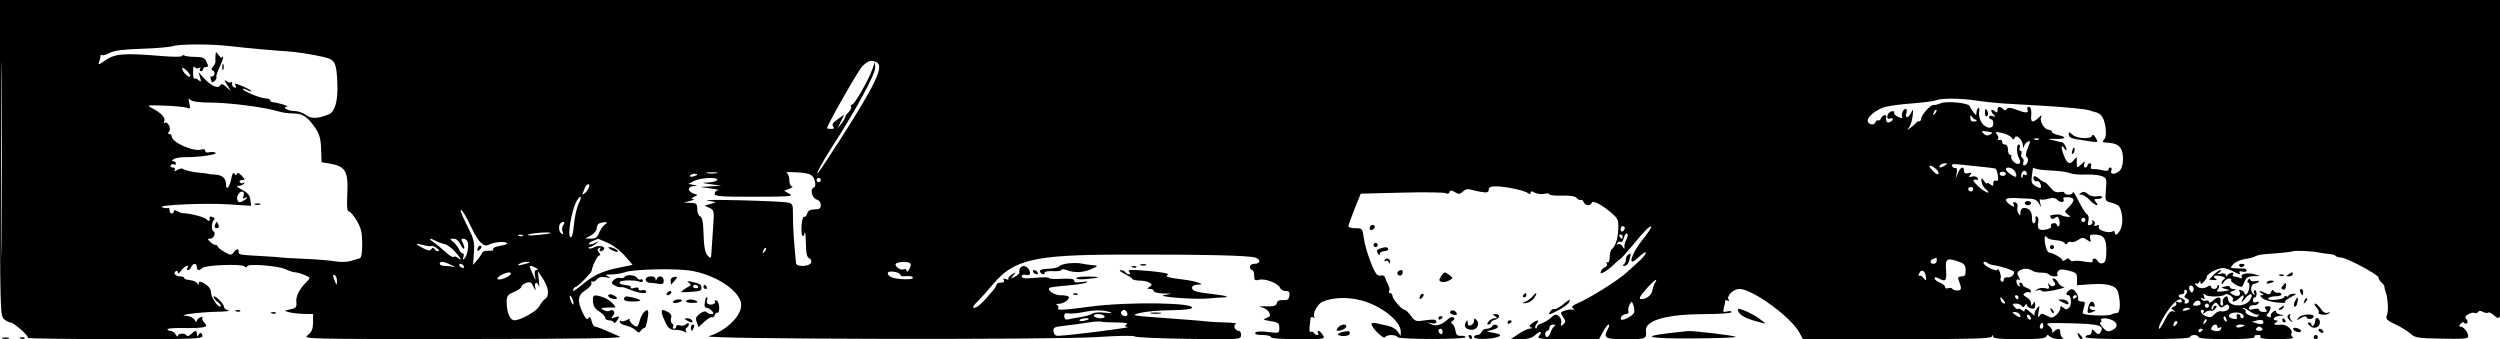 <svg xmlns="http://www.w3.org/2000/svg" width="1194" height="162" viewBox="0 0 1194 162" version="1.1">
	<path d="M 0 75.345 C 0 147.068, 0.088 150.770, 1.829 152.345 C 2.835 153.255, 4.243 154, 4.958 154 C 6.554 154, 14.038 160.629, 13.288 161.379 C 12.991 161.675, 31.630 161.945, 54.708 161.978 C 91.595 162.030, 96.667 161.854, 96.667 160.519 C 96.667 158.685, 95.364 158.510, 94.662 160.250 C 94.361 160.997, 94.126 160.795, 94.079 159.750 C 93.981 157.587, 93.312 157.545, 91.283 159.574 C 90.418 160.440, 89.437 160.733, 89.105 160.225 C 88.265 158.943, 85.007 159.094, 84.970 160.417 C 84.953 161.012, 84.481 160.713, 83.920 159.750 C 83.359 158.787, 82.248 158, 81.450 158 C 80.653 158, 80 157.662, 79.999 157.250 C 79.999 156.838, 83.339 156.579, 87.423 156.676 C 91.507 156.773, 95.800 156.604, 96.964 156.299 C 98.890 155.796, 98.941 155.593, 97.538 154.042 C 96.690 153.105, 96.320 152.013, 96.717 151.616 C 97.114 151.219, 96.665 151.191, 95.720 151.554 C 94.774 151.917, 93.986 152.728, 93.970 153.357 C 93.953 153.986, 93.481 153.713, 92.920 152.750 C 92.359 151.787, 90.685 150.948, 89.200 150.885 C 83.656 150.649, 94.421 149.117, 103 148.921 C 107.675 148.815, 110.487 148.533, 109.250 148.294 C 108.013 148.056, 107 147.296, 107 146.605 C 107 145.914, 105.875 144.292, 104.500 143 C 103.125 141.708, 102 141.154, 102 141.769 C 102 142.384, 102.897 143.515, 103.994 144.283 C 105.090 145.051, 105.705 145.961, 105.361 146.306 C 104.346 147.320, 100.750 142.071, 100.750 139.575 C 100.750 138.112, 99.711 136.670, 97.875 135.585 C 95.705 134.303, 94.996 134.207, 94.985 135.193 C 94.973 136.217, 94.798 136.231, 94.179 135.255 C 93.744 134.570, 92.176 133.909, 90.694 133.787 C 89.212 133.664, 88 133.212, 88 132.782 C 88 132.352, 87.127 132, 86.059 132 C 83.808 132, 82.498 130.428, 83.984 129.510 C 84.543 129.165, 85 129.459, 85 130.163 C 85 130.868, 85.701 130.445, 86.557 129.223 C 88.056 127.082, 90.762 125.958, 89.500 128 C 89.160 128.550, 89.310 129, 89.834 129 C 90.358 129, 91.045 128.325, 91.362 127.500 C 91.678 126.675, 92.401 126, 92.969 126 C 93.536 126, 94 126.675, 94 127.500 C 94 129.224, 95.151 129.449, 96.593 128.007 C 98.006 126.594, 115.180 125.904, 116.738 127.198 C 117.565 127.884, 118 127.896, 118 127.234 C 118 125.778, 132.843 126.877, 136.404 128.597 C 138.001 129.369, 140.026 130.020, 140.904 130.045 C 141.782 130.070, 143.826 130.656, 145.447 131.348 C 148.370 132.595, 148.379 132.621, 146.447 134.569 C 142.953 138.093, 141.223 141.528, 141.531 144.332 C 141.792 146.711, 141.404 147.171, 138.667 147.732 C 135.549 148.370, 135.539 148.391, 138 149.090 C 139.375 149.481, 142.537 149.845, 145.027 149.900 L 149.553 150 149.499 154.078 C 149.457 157.198, 148.864 158.602, 146.972 160.056 C 144.537 161.927, 145.658 161.955, 221.500 161.910 C 278.758 161.876, 297.859 161.580, 296 160.755 C 287.919 157.170, 285.007 156, 284.163 156 C 283.643 156, 282.912 154.786, 282.540 153.302 C 282.045 151.330, 281.638 150.967, 281.028 151.954 C 280.421 152.936, 279.682 152.240, 278.319 149.402 C 275.566 143.670, 275.919 140.919, 279.715 138.526 C 281.484 137.412, 282.727 135.914, 282.477 135.198 C 282.227 134.482, 282.417 134.140, 282.898 134.437 C 283.380 134.735, 284.346 134.288, 285.046 133.445 C 285.906 132.408, 287.321 132.087, 289.409 132.453 C 291.823 132.876, 292.062 132.792, 290.500 132.068 C 288.839 131.298, 289.124 131.129, 292.185 131.070 C 294.212 131.032, 297.062 130.547, 298.520 129.992 C 302.082 128.638, 321.417 128.115, 329.095 129.164 C 341.510 130.862, 354 139.151, 354 145.691 C 354 151.079, 346.742 158.045, 338.487 160.582 C 333.829 162.013, 502.595 162.373, 523.891 160.977 C 533.455 160.350, 541.555 160.211, 541.891 160.668 C 542.226 161.126, 553.764 161.655, 567.530 161.844 C 592.336 162.185, 592.562 162.169, 592.718 160.094 C 592.805 158.939, 592.279 158, 591.545 158 C 589.787 158, 588.778 155.265, 590.306 154.644 C 590.963 154.376, 588.575 154.088, 585 154.002 C 581.425 153.917, 577.825 153.719, 577 153.563 C 576.175 153.407, 567.419 152.698, 557.543 151.989 C 540.179 150.742, 539.747 150.659, 544.447 149.465 C 547.120 148.787, 553.574 148.208, 558.789 148.180 C 564.005 148.151, 568.695 147.705, 569.211 147.189 C 571.869 144.531, 538.964 144.023, 520.699 146.439 C 507.057 148.243, 504.669 148.345, 505.447 147.085 C 505.758 146.582, 505.447 145.943, 504.756 145.664 C 504.065 145.386, 504.545 145.122, 505.821 145.079 C 508.295 144.995, 511.319 142.652, 510.286 141.619 C 509.945 141.279, 508.222 141, 506.456 141 C 503.547 141, 500.023 138.643, 501.189 137.477 C 501.450 137.216, 505.227 136.717, 509.582 136.367 C 513.937 136.018, 518.175 135.362, 519 134.909 C 519.872 134.431, 518.930 134.333, 516.750 134.674 C 514.145 135.082, 513 134.889, 513 134.042 C 513 133.180, 511.239 132.922, 506.998 133.161 C 503.697 133.348, 500.997 133.179, 500.998 132.788 C 500.999 132.396, 498.075 132.348, 494.500 132.682 C 489.615 133.138, 488 132.976, 488 132.028 C 488 131.259, 488.781 130.971, 490 131.290 C 492.015 131.817, 492.638 130.410, 491.235 128.500 C 489.342 125.923, 486.399 127.083, 486.872 130.220 C 486.931 130.616, 485.972 131.477, 484.740 132.134 C 482.645 133.250, 482.597 133.209, 484 131.503 C 485.410 129.789, 485.368 129.761, 483.315 131.039 C 482.113 131.788, 481.349 132.755, 481.617 133.189 C 481.885 133.622, 481.332 133.681, 480.388 133.319 C 479.224 132.872, 478.904 133.036, 479.395 133.830 C 479.858 134.579, 479.376 135, 478.059 135 C 476.927 135, 476 135.381, 476 135.847 C 476 136.313, 475.083 137.775, 473.962 139.097 C 469.068 144.866, 466.731 147, 465.309 147 C 464.268 147, 464.688 146.123, 466.644 144.215 C 468.215 142.684, 471.672 138.849, 474.327 135.693 C 484.170 123.993, 493.829 121.730, 534.500 121.597 C 573.991 121.468, 596.824 121.982, 599.673 123.066 C 602.408 124.106, 601.936 126, 598.941 126 C 597.873 126, 597 126.675, 597 127.500 C 597 128.325, 597.450 129, 598 129 C 598.550 129, 599 130.174, 599 131.608 C 599 133.861, 599.327 134.135, 601.395 133.616 C 604.269 132.894, 610.522 135.311, 611.347 137.463 C 611.672 138.308, 612.883 139, 614.038 139 C 615.645 139, 616.064 139.529, 615.819 141.250 C 615.569 143.003, 614.903 143.460, 612.809 143.320 C 611.011 143.200, 610.015 143.686, 609.803 144.786 C 609.555 146.071, 608.390 146.408, 604.493 146.321 C 601.747 146.259, 600.738 146.417, 602.250 146.671 C 603.763 146.925, 605.470 148.010, 606.044 149.082 C 606.906 150.694, 606.700 151.175, 604.855 151.858 C 602.915 152.576, 603.171 152.772, 606.811 153.354 C 610.485 153.941, 611 154.343, 611 156.627 C 611 159.194, 610.924 159.221, 605.596 158.555 C 602.153 158.125, 599.954 158.265, 599.537 158.940 C 599.117 159.620, 600.337 160, 602.941 160 C 605.173 160, 607 160.450, 607 161 C 607 161.615, 612.003 162, 620.008 162 C 632.767 162, 632.993 161.962, 631.768 160 C 631.081 158.900, 630.151 158, 629.700 158 C 629.250 158, 629.160 158.450, 629.500 159 C 629.840 159.550, 629.668 160, 629.118 160 C 628.568 160, 627.835 159.543, 627.490 158.984 C 627.144 158.425, 626.469 158.210, 625.989 158.507 C 625.509 158.803, 625.264 157.798, 625.444 156.273 C 625.624 154.748, 625.823 152.911, 625.886 152.191 C 625.952 151.438, 626.531 151.187, 627.250 151.601 C 627.938 151.997, 628.199 151.985, 627.832 151.575 C 626.613 150.216, 629.060 145.293, 631.510 144.178 C 636.195 142.043, 643.411 141.734, 649.881 143.391 C 659.508 145.857, 669 153.288, 669 158.357 L 669 160.445 667.536 158.355 C 666.731 157.205, 664.758 156.002, 663.153 155.681 C 661.547 155.359, 659.056 154.801, 657.617 154.440 C 656.177 154.079, 655 154.201, 655 154.711 C 655 156.472, 660.782 162.162, 661.458 161.067 C 662.296 159.713, 666.679 159.672, 667.507 161.011 C 668.235 162.190, 700 162.194, 700 161.016 C 700 160.601, 698.987 160.314, 697.750 160.380 C 696.068 160.470, 695.411 159.868, 695.149 158 C 694.956 156.625, 694.281 155.162, 693.649 154.750 C 692.811 154.203, 692.867 153.763, 693.857 153.125 C 694.719 152.569, 694.840 152.019, 694.187 151.616 C 693.623 151.267, 692.545 151.548, 691.792 152.241 C 688.667 155.115, 686.115 155.980, 683.791 154.955 L 681.500 153.944 683.750 154.378 C 685.834 154.781, 686.688 154.021, 685.493 152.826 C 685.214 152.547, 682.946 152.629, 680.453 153.007 C 676.251 153.645, 675.771 153.487, 673.891 150.848 C 672.776 149.281, 671.423 148, 670.884 148 C 669.565 148, 665.071 142.817, 665.032 141.250 C 665.014 140.563, 664.523 140, 663.941 140 C 663.359 140, 663.149 139.568, 663.475 139.041 C 663.801 138.513, 663.635 137.276, 663.107 136.291 C 662.578 135.306, 661.905 133.720, 661.611 132.767 C 661.314 131.805, 660.463 131.269, 659.698 131.562 C 658.940 131.853, 657.872 131.508, 657.324 130.796 C 655.447 128.357, 652.003 118.503, 651.365 113.750 C 650.748 109.151, 650.621 109, 647.364 109 C 645.514 109, 644 108.580, 644 108.067 C 644 107.554, 645.322 103.842, 646.938 99.817 L 649.875 92.500 669.688 92 C 680.584 91.725, 690.019 91.856, 690.653 92.292 C 691.313 92.745, 692.005 92.532, 692.272 91.792 C 692.652 90.739, 693.140 90.738, 694.908 91.783 C 696.732 92.861, 697.334 92.809, 698.688 91.455 C 699.723 90.419, 701.048 90.088, 702.399 90.527 C 703.555 90.902, 705.962 91.436, 707.750 91.714 C 710.280 92.107, 711 91.862, 711 90.609 C 711 89.441, 711.946 89, 714.451 89 C 718.933 89, 728.149 90.951, 729.750 92.239 C 730.609 92.931, 731 92.883, 731 92.087 C 731 91.222, 731.529 91.213, 733.093 92.050 C 734.244 92.666, 736.269 92.898, 737.593 92.566 C 738.917 92.234, 740 92.335, 740 92.790 C 740 93.246, 742.691 93.535, 745.980 93.433 C 750.006 93.308, 752.331 93.694, 753.094 94.613 C 753.717 95.364, 754.578 95.761, 755.009 95.495 C 755.439 95.229, 756.048 95.684, 756.364 96.506 C 757.036 98.258, 759.665 98.506, 760.211 96.868 C 760.680 95.460, 765.109 97.762, 769.803 101.855 C 772.786 104.455, 773.084 105.207, 772.875 109.617 C 772.655 114.259, 771.469 117.787, 769.687 119.098 C 769.241 119.426, 768.835 121.098, 768.786 122.813 C 768.735 124.626, 768.278 125.672, 767.694 125.311 C 767.124 124.959, 767.001 125.193, 767.409 125.853 C 767.806 126.495, 767.462 127.269, 766.641 127.584 C 765.823 127.898, 764.905 128.805, 764.600 129.600 C 764.143 130.791, 764.425 130.843, 766.196 129.895 C 767.379 129.262, 769.368 127.723, 770.617 126.474 C 771.865 125.226, 773.249 124.046, 773.693 123.852 C 774.137 123.659, 776.726 120.800, 779.447 117.500 C 785.548 110.100, 787.986 107.653, 788.623 108.290 C 788.894 108.560, 787.077 111.283, 784.586 114.342 C 779.342 120.779, 777.086 127.741, 781.537 123.750 C 785.092 120.561, 786 119.989, 786 120.936 C 786 121.495, 784.345 123.425, 782.322 125.226 C 780.299 127.027, 777.924 129.175, 777.045 130 C 773.179 133.625, 759.442 142.294, 753.711 144.726 C 750.996 145.878, 750.287 146.582, 751.211 147.209 C 752.205 147.883, 752.157 148.029, 751 147.846 C 750.175 147.715, 748.495 147.949, 747.267 148.366 C 745.189 149.071, 745.139 149.282, 746.540 151.421 C 747.850 153.420, 747.858 153.873, 746.601 154.916 C 745.416 155.899, 745.245 155.778, 745.648 154.237 C 745.918 153.205, 745.420 151.763, 744.540 151.033 C 743.187 149.910, 742.600 150.018, 740.721 151.738 C 739.499 152.856, 737.487 154.077, 736.250 154.452 C 735.012 154.828, 734 155.629, 734 156.234 C 734 156.839, 733.711 157.044, 733.357 156.691 C 733.004 156.337, 733.284 155.362, 733.980 154.524 C 735.543 152.641, 734.133 152.583, 731.697 154.431 C 730.348 155.454, 730.222 155.929, 731.197 156.320 C 732.018 156.649, 731.833 156.871, 730.697 156.921 C 729.705 156.964, 727.238 158.125, 725.215 159.500 L 721.536 162 726.310 162 C 729.693 162, 731.706 161.420, 733.219 160.011 C 735.618 157.775, 736.971 158.125, 735.020 160.476 C 733.896 161.830, 735.426 162, 748.720 162 L 763.685 162 765.570 158.500 C 766.607 156.575, 767.818 155, 768.263 155 C 768.707 155, 768.605 155.870, 768.035 156.934 C 765.579 161.524, 766.374 162, 776.500 162 C 786.183 162, 786.454 161.885, 786.083 157.934 C 785.619 152.984, 796.100 150.038, 814.250 150.016 C 821.263 150.007, 827 149.592, 827 149.094 C 827 148.595, 826.029 148.441, 824.842 148.752 C 822.964 149.243, 822.768 149.003, 823.328 146.908 C 823.683 145.584, 823.979 144.136, 823.986 143.691 C 823.994 143.246, 824.520 143.203, 825.155 143.595 C 825.891 144.051, 826.037 143.868, 825.557 143.091 C 824.483 141.354, 827.860 138, 830.684 138 C 837.042 138, 855.713 151.677, 859.591 159.176 L 861.051 162 905.942 162 C 940.919 162, 950.945 161.724, 951.338 160.750 C 951.741 159.750, 951.858 159.750, 951.921 160.750 C 951.980 161.679, 955.192 162, 964.417 162 C 973.439 162, 976.959 161.658, 977.292 160.750 C 977.658 159.750, 978.015 159.750, 979.075 160.750 C 979.804 161.438, 981.772 161.964, 983.450 161.921 C 985.127 161.878, 985.938 161.615, 985.250 161.338 C 984.563 161.060, 984 159.971, 984 158.917 C 984 156.705, 982.948 156.461, 981.129 158.250 C 980.221 159.142, 979.949 159.162, 980.179 158.321 C 980.355 157.672, 979.600 156.458, 978.500 155.623 C 976.682 154.244, 977.593 154.132, 988.500 154.393 C 1003 154.742, 1005.280 155.432, 1003.130 158.824 C 1002.452 159.893, 1001.974 159.831, 1000.645 158.502 C 999.181 157.038, 999 157.030, 999 158.429 C 999 159.293, 998.325 160, 997.500 160 C 996.675 160, 996 160.450, 996 161 C 996 161.640, 1005 162, 1021 162 C 1037 162, 1046 161.640, 1046 161 C 1046 160.450, 1046.900 160, 1048 160 C 1049.100 160, 1050 160.450, 1050 161 C 1050 161.617, 1055.167 162, 1063.500 162 C 1071.019 162, 1076.889 161.601, 1076.750 161.100 C 1076.613 160.605, 1076.838 160.155, 1077.250 160.100 C 1079.362 159.818, 1080.058 160.097, 1079.500 161 C 1079.106 161.638, 1082.069 161.994, 1087.691 161.985 C 1093.100 161.975, 1095.968 161.632, 1095.122 161.096 C 1094.364 160.616, 1094.031 159.760, 1094.381 159.192 C 1095.318 157.676, 1092.084 154.864, 1089.624 155.056 C 1086.154 155.326, 1085.410 155.027, 1087 154 C 1088 153.354, 1088.083 153.026, 1087.250 153.015 C 1084.710 152.984, 1086.097 150.995, 1088.750 150.864 C 1091.108 150.747, 1091.179 150.666, 1089.250 150.294 C 1088.013 150.056, 1087 149.387, 1087 148.808 C 1087 148.153, 1086.438 148.222, 1085.511 148.991 C 1084.692 149.671, 1084.265 150.620, 1084.563 151.102 C 1084.860 151.583, 1084.368 151.695, 1083.468 151.349 C 1082.568 151.004, 1082.240 150.447, 1082.739 150.111 C 1083.238 149.775, 1083.925 148.742, 1084.266 147.816 C 1084.717 146.591, 1084.371 146.172, 1082.994 146.275 C 1081.567 146.383, 1081.365 146.735, 1082.173 147.709 C 1082.992 148.695, 1082.743 149, 1081.122 149 C 1079.955 149, 1079 148.541, 1079 147.981 C 1079 147.380, 1077.921 147.233, 1076.370 147.622 C 1074.373 148.123, 1073.856 147.947, 1074.223 146.891 C 1074.490 146.126, 1075.414 145.624, 1076.278 145.777 C 1077.142 145.929, 1078.182 145.515, 1078.589 144.857 C 1079.093 144.040, 1078.800 143.863, 1077.664 144.299 C 1076.577 144.716, 1076 144.428, 1076 143.469 C 1076 142.661, 1076.422 142, 1076.938 142 C 1077.454 142, 1077.810 141.131, 1077.730 140.069 C 1077.650 139.007, 1077.221 138.363, 1076.776 138.638 C 1076.331 138.913, 1076.266 139.670, 1076.630 140.319 C 1077.130 141.209, 1076.988 141.218, 1076.053 140.356 C 1074.580 138.998, 1075.032 135.500, 1076.680 135.500 C 1077.314 135.500, 1078.208 135.096, 1078.667 134.602 C 1079.150 134.082, 1078.574 133.932, 1077.298 134.246 C 1076.087 134.544, 1074.932 134.295, 1074.731 133.693 C 1074.481 132.942, 1074.134 132.975, 1073.624 133.799 C 1073.216 134.460, 1073.296 135, 1073.802 135 C 1074.917 135, 1074.122 139.807, 1072.881 140.574 C 1072.396 140.873, 1072 140.690, 1072 140.166 C 1072 139.642, 1071.302 138.946, 1070.448 138.618 C 1069.558 138.277, 1069.157 138.445, 1069.507 139.011 C 1070.689 140.923, 1068.967 142.053, 1066.712 140.846 C 1064.595 139.713, 1064.590 139.668, 1066.522 138.913 C 1068.213 138.253, 1068.246 138.130, 1066.750 138.070 C 1065.787 138.032, 1065 137.592, 1065 137.094 C 1065 136.595, 1063.987 136.457, 1062.750 136.787 C 1060.511 137.384, 1060.512 137.390, 1063 138.022 C 1065.242 138.592, 1065.118 138.706, 1061.799 139.122 C 1058.819 139.496, 1058.311 139.330, 1059.191 138.269 C 1059.793 137.545, 1059.996 136.663, 1059.643 136.309 C 1059.289 135.956, 1059 136.192, 1059 136.833 C 1059 137.475, 1058.325 138, 1057.500 138 C 1056.675 138, 1056 137.523, 1056 136.941 C 1056 136.344, 1055.454 136.223, 1054.750 136.662 C 1052.434 138.107, 1050.216 137.966, 1048.854 136.286 C 1048.098 135.353, 1048.014 134.924, 1048.665 135.314 C 1049.305 135.698, 1050.057 135.447, 1050.336 134.756 C 1050.725 133.790, 1050.860 133.805, 1050.921 134.821 C 1050.982 135.846, 1051.337 135.806, 1052.500 134.643 C 1053.325 133.818, 1054 132.672, 1054 132.097 C 1054 130.798, 1059.270 127.998, 1061.700 128.006 C 1062.690 128.010, 1064.789 128.685, 1066.364 129.506 C 1069.675 131.233, 1070.337 131.355, 1069.558 130.093 C 1069.249 129.595, 1069.898 129.422, 1070.999 129.710 C 1072.099 129.998, 1073 129.781, 1073 129.228 C 1073 128.675, 1072.438 128.243, 1071.750 128.269 C 1071.063 128.294, 1069.245 128.244, 1067.711 128.158 C 1065.012 128.005, 1064.980 127.939, 1066.711 126.104 C 1067.695 125.061, 1070.140 123.992, 1072.145 123.728 C 1074.149 123.464, 1076.399 122.864, 1077.145 122.393 C 1077.890 121.923, 1080.525 121.423, 1083 121.281 C 1088.067 120.991, 1094.246 120.344, 1095 120.024 C 1096.078 119.566, 1103.685 119.879, 1107 120.518 C 1108.925 120.889, 1111.475 121.262, 1112.667 121.346 C 1113.859 121.431, 1115.171 121.838, 1115.584 122.250 C 1115.996 122.663, 1117.122 123, 1118.085 123 C 1120.660 123, 1136 131.202, 1136 132.579 C 1136 133.226, 1136.661 134.303, 1137.468 134.973 C 1138.275 135.644, 1138.879 136.486, 1138.809 136.846 C 1138.740 137.206, 1138.941 138.175, 1139.256 139 C 1140.442 142.102, 1140.866 148.221, 1140.046 150.380 C 1139.288 152.374, 1139.733 152.876, 1144.102 154.950 C 1146.802 156.232, 1150.043 158.237, 1151.304 159.406 C 1153.363 161.314, 1154.903 161.554, 1166.339 161.749 C 1177.939 161.947, 1179.054 161.811, 1178.790 160.233 C 1178.438 158.130, 1176.547 156, 1175.032 156 C 1174.302 156, 1174.364 155.519, 1175.211 154.599 C 1175.920 153.828, 1176.651 153.606, 1176.835 154.105 C 1177.020 154.604, 1177.604 154.745, 1178.134 154.417 C 1178.733 154.047, 1178.676 153.314, 1177.984 152.481 C 1177.130 151.452, 1177.356 150.880, 1178.956 150.023 C 1180.103 149.410, 1181.451 149.161, 1181.952 149.470 C 1182.452 149.779, 1183.145 149.574, 1183.492 149.014 C 1183.905 148.345, 1184.742 148.327, 1185.929 148.962 C 1186.924 149.494, 1188.018 149.648, 1188.362 149.304 C 1188.706 148.960, 1189.918 149.521, 1191.055 150.550 C 1192.824 152.150, 1193.255 152.210, 1194.046 150.960 C 1194.589 150.101, 1194.976 118.714, 1194.985 74.750 L 1195 0 597.500 0 L 0 0 0 75.345 M 0.475 76 C 0.475 117.525, 0.599 134.513, 0.750 113.750 C 0.901 92.988, 0.901 59.013, 0.750 38.250 C 0.599 17.488, 0.475 34.475, 0.475 76 M 82.533 22.030 C 80.901 22.532, 74.151 23.103, 67.533 23.298 C 58.903 23.552, 54.617 24.115, 52.377 25.286 C 50.659 26.185, 48.972 26.638, 48.627 26.293 C 48.282 25.949, 48 26.155, 48 26.752 C 48 27.348, 47.693 28.638, 47.317 29.617 C 46.737 31.128, 47.116 31.054, 49.825 29.125 C 54.848 25.548, 58.767 25.221, 77.750 26.797 C 82.838 27.219, 87 27.186, 87 26.723 C 87 26.261, 87.468 26.171, 88.039 26.524 C 88.611 26.878, 90.980 27.167, 93.305 27.167 C 96.792 27.167, 97.730 27.589, 98.671 29.583 C 99.592 31.534, 99.541 32, 98.406 32 C 97.633 32, 97 32.450, 97 33 C 97 33.550, 96.523 34, 95.941 34 C 95.359 34, 95.203 33.480, 95.595 32.845 C 96.060 32.094, 95.867 31.964, 95.043 32.474 C 94.318 32.922, 93.439 32.711, 92.988 31.981 C 92.516 31.218, 92.200 32.197, 92.200 34.419 C 92.200 36.462, 92.451 37.882, 92.758 37.575 C 93.065 37.268, 93.985 37.572, 94.802 38.251 C 96.072 39.305, 96.182 39.121, 95.556 36.992 L 94.823 34.500 97.161 37.093 C 100.600 40.905, 104.037 42.558, 105.066 40.893 C 105.707 39.856, 106.345 39.993, 108.094 41.540 L 110.310 43.500 108.422 40.500 C 107 38.240, 106.923 37.806, 108.109 38.741 C 108.975 39.424, 110.018 39.649, 110.425 39.241 C 110.833 38.834, 111.017 39.119, 110.833 39.875 C 110.650 40.631, 111.125 41.477, 111.889 41.755 C 112.740 42.064, 113.008 41.822, 112.580 41.130 C 112.196 40.508, 112.148 40, 112.473 40 C 113.690 40, 120 42.921, 120 43.484 C 120 43.807, 119.100 43.589, 118 43 C 116.900 42.411, 116 42.192, 116 42.514 C 116 43.489, 124.346 46.955, 126.750 46.978 C 127.987 46.990, 129 47.375, 129 47.833 C 129 48.292, 129.563 48.720, 130.250 48.785 C 132.629 49.011, 138.495 50.796, 137.191 50.898 C 134.401 51.116, 137.299 53, 140.424 53 C 142.243 53, 144.837 53.870, 146.189 54.934 C 148.621 56.847, 151.878 56.731, 157.158 54.543 C 159.970 53.378, 161.427 48.109, 161.132 40.175 C 160.741 29.691, 160.088 28.444, 154.319 27.163 C 148.266 25.819, 141.533 24.789, 137 24.514 C 131.067 24.154, 116.834 22.853, 110 22.045 C 100.809 20.958, 86.040 20.950, 82.533 22.030 M 102.913 26.500 C 102.831 27.600, 102.832 28.885, 102.917 29.355 C 103.001 29.826, 102.492 30.911, 101.785 31.768 C 100.811 32.948, 100.789 33.423, 101.694 33.727 C 102.350 33.948, 102.641 34.773, 102.339 35.559 C 102.037 36.345, 101.430 36.765, 100.988 36.493 C 100.547 36.220, 100.415 36.873, 100.695 37.943 C 101.096 39.476, 101.478 39.635, 102.497 38.694 C 103.208 38.037, 103.595 37.177, 103.356 36.782 C 103.117 36.388, 103.836 34.172, 104.954 31.859 C 106.072 29.546, 106.764 27.431, 106.493 27.160 C 106.222 26.889, 106 27.053, 106 27.524 C 106 27.996, 105.339 27.509, 104.532 26.441 C 103.083 24.525, 103.062 24.526, 102.913 26.500 M 411.766 31.750 C 409.704 33.925, 395 59.766, 395 61.215 C 395 61.411, 395.875 61.571, 396.945 61.571 C 398.333 61.571, 398.607 61.232, 397.903 60.383 C 397.206 59.544, 397.837 58.540, 400.055 56.961 L 403.193 54.727 401.548 58.113 L 399.903 61.500 401.853 59 C 402.925 57.625, 403.735 56.243, 403.651 55.929 C 403.568 55.614, 404.292 54.566, 405.259 53.598 C 406.227 52.630, 406.763 51.425, 406.450 50.919 C 406.138 50.414, 406.337 50, 406.892 50 C 408.057 50, 414.720 38.433, 416.625 33.103 L 417.912 29.500 417.956 32.523 C 417.999 35.505, 408.257 53.385, 397.809 69.500 C 393.073 76.806, 389.053 84.223, 390.765 82.500 C 391.311 81.950, 395.797 75.200, 400.734 67.500 C 417.944 40.659, 422.142 31.970, 418.895 29.914 C 416.484 28.388, 414.461 28.909, 411.766 31.750 M 106.158 32 C 106.158 33.375, 106.385 33.938, 106.662 33.250 C 106.940 32.563, 106.940 31.438, 106.662 30.750 C 106.385 30.063, 106.158 30.625, 106.158 32 M 87 32.706 C 87 34.202, 90.066 37.268, 90.813 36.520 C 91.130 36.203, 90.401 34.957, 89.194 33.750 C 87.987 32.543, 87 32.073, 87 32.706 M 90.422 49.376 C 91.013 51.878, 90.867 52.156, 89.301 51.507 C 88.310 51.096, 83.499 50.621, 78.610 50.451 C 70.186 50.158, 69.871 50.220, 72.608 51.640 C 76.986 53.912, 79.135 56.205, 78.482 57.906 C 78.159 58.749, 78.211 59.122, 78.598 58.735 C 79.845 57.488, 81.957 61.347, 80.795 62.747 C 80.067 63.624, 80.092 64, 80.878 64 C 81.495 64, 82 64.482, 82 65.071 C 82 68.102, 92.822 72.773, 96.539 71.347 C 97.343 71.038, 98 71.337, 98 72.010 C 98 72.717, 98.797 73.025, 99.889 72.739 C 100.928 72.467, 102.310 72.574, 102.960 72.975 C 104.275 73.788, 94.717 75.166, 88.500 75.060 C 86.300 75.023, 83.825 75.437, 83 75.981 C 81.996 76.642, 81.913 76.974, 82.750 76.985 C 83.438 76.993, 84 77.477, 84 78.059 C 84 78.641, 83.581 78.859, 83.069 78.543 C 82.557 78.226, 81.856 78.425, 81.510 78.984 C 81.165 79.543, 81.610 80, 82.500 80 C 83.422 80, 83.826 80.473, 83.438 81.100 C 82.948 81.893, 83.314 81.903, 84.748 81.135 C 85.842 80.549, 86.960 80.294, 87.233 80.567 C 87.979 81.312, 92.064 82.245, 96 82.568 C 97.925 82.726, 99.500 82.936, 99.500 83.034 C 99.500 83.132, 100.990 83.295, 102.812 83.397 C 106.253 83.590, 107.958 85.210, 107.985 88.309 C 108.010 91.328, 109.727 89.266, 110.466 85.330 C 110.923 82.896, 111.431 82.079, 111.958 82.932 C 112.551 83.892, 112.860 83.919, 113.155 83.036 C 113.410 82.270, 114.220 82.585, 115.431 83.923 C 117.147 85.820, 117.162 86, 115.596 86 C 114.653 86, 114.165 86.457, 114.510 87.016 C 114.856 87.575, 115.670 87.728, 116.319 87.356 C 116.998 86.967, 117.146 87.066, 116.667 87.590 C 116.208 88.090, 115.421 88.556, 114.917 88.625 C 114.413 88.694, 113.670 88.806, 113.266 88.875 C 112.862 88.944, 114.052 89.816, 115.911 90.813 C 118.338 92.114, 119.376 93.423, 119.592 95.456 L 119.894 98.288 109.373 97.608 C 97.714 96.854, 74.401 97.899, 77.530 99.035 C 78.614 99.428, 79.838 99.554, 80.250 99.316 C 80.662 99.077, 81 99.584, 81 100.441 C 81 101.298, 81.450 102, 82 102 C 82.550 102, 83 101.534, 83 100.965 C 83 100.289, 83.607 100.255, 84.750 100.866 C 85.713 101.381, 86.725 101.803, 87 101.803 C 90.376 101.802, 97.422 103.565, 98.550 104.692 C 99.867 106.010, 100.415 105.696, 100.130 103.786 C 100.072 103.393, 100.731 103.343, 101.596 103.675 C 102.460 104.007, 102.792 104.553, 102.334 104.889 C 101.070 105.815, 100.769 109.739, 101.908 110.443 C 103.305 111.307, 102.104 114, 100.322 114 C 99.051 114, 99.056 114.199, 100.357 115.500 C 101.182 116.325, 102.339 117, 102.929 117 C 103.518 117, 104.003 117.338, 104.006 117.750 C 104.010 118.162, 105.454 119.321, 107.216 120.324 C 110.110 121.971, 110.530 121.995, 111.570 120.574 C 112.964 118.667, 114 118.544, 114 120.286 C 114 121.704, 113.922 121.690, 126 122.366 C 130.675 122.627, 134.500 122.914, 134.500 123.003 C 134.500 123.091, 139.226 123.357, 145.001 123.592 C 150.777 123.827, 157.527 124.374, 160.001 124.807 C 162.535 125.250, 165.811 125.180, 167.500 124.646 C 169.150 124.124, 171.063 123.554, 171.750 123.380 C 172.592 123.166, 173 120.906, 173 116.459 C 173 111.156, 172.489 108.985, 170.405 105.428 C 168.978 102.993, 167.281 101, 166.636 101 C 165.807 101, 165.573 98.791, 165.840 93.503 C 166.441 81.604, 165.192 79.410, 157.046 78.055 L 153.592 77.481 153.362 71.139 C 153.178 66.062, 152.576 63.996, 150.346 60.778 C 146.792 55.650, 144.404 54.153, 139.818 54.179 C 137.793 54.191, 134.643 53.732, 132.818 53.159 C 126.765 51.260, 109.385 49, 100.831 49 C 95.462 49, 91.917 48.546, 91.071 47.750 C 89.977 46.721, 89.862 47.009, 90.422 49.376 M 924.500 47.926 C 923.400 48.366, 918.225 49.035, 913 49.415 C 907.775 49.794, 901.925 50.586, 900 51.175 C 896.143 52.356, 892 55.666, 892 57.567 C 892 59.426, 894.992 60.183, 895.643 58.489 C 895.954 57.676, 896.565 57.231, 897 57.500 C 897.435 57.769, 898.048 57.316, 898.364 56.494 C 898.941 54.991, 901.102 54.352, 900.882 55.750 C 900.544 57.886, 901.158 58.877, 902.500 58.362 C 903.325 58.045, 904 57.398, 904 56.924 C 904 56.451, 903.360 56.308, 902.577 56.609 C 901.622 56.975, 901.242 56.554, 901.422 55.327 C 901.569 54.322, 902.487 53.344, 903.463 53.154 C 904.439 52.963, 904.973 53.235, 904.650 53.758 C 904.327 54.280, 905.202 55.227, 906.595 55.861 C 907.988 56.496, 908.872 56.602, 908.560 56.098 C 907.813 54.889, 908.951 52, 910.174 52 C 910.703 52, 910.849 52.900, 910.500 54 C 909.633 56.733, 911.432 56.536, 912.793 53.750 C 913.750 51.790, 913.838 51.998, 913.478 55.359 C 913.250 57.482, 912.487 59.957, 911.782 60.859 C 910.613 62.355, 910.676 62.368, 912.500 61 C 913.600 60.175, 914.775 59.124, 915.112 58.665 C 915.448 58.205, 916.123 57.868, 916.612 57.915 C 917.100 57.962, 917.500 57.438, 917.500 56.750 C 917.500 55.050, 922.077 49.950, 923.420 50.155 C 924.014 50.246, 925.625 49.859, 927 49.295 C 929.893 48.107, 940.223 49.168, 940.735 50.704 C 940.920 51.261, 941.717 52.568, 942.504 53.608 C 943.773 55.285, 943.940 55.307, 943.968 53.809 C 943.986 52.879, 944.385 51.880, 944.856 51.589 C 945.326 51.298, 945.499 52.171, 945.239 53.528 C 944.980 54.887, 945.505 57.121, 946.407 58.498 C 948.414 61.562, 952 61.884, 952 59 C 952 57.900, 951.550 57, 951 57 C 950.450 57, 950 56.502, 950 55.893 C 950 55.252, 950.736 55.066, 951.750 55.452 C 953.153 55.986, 953.252 55.869, 952.250 54.859 C 950.480 53.076, 950.692 51.500, 952.500 53 C 953.729 54.020, 954 53.951, 954 52.622 C 954 50.748, 955.124 50.524, 956.687 52.087 C 957.435 52.835, 957.975 52.849, 958.419 52.131 C 959.016 51.166, 960.025 51.277, 964 52.746 C 967.535 54.052, 968.926 53.970, 968.357 52.488 C 968.043 51.670, 968.284 51, 968.893 51 C 969.988 51, 970.398 52.856, 970.052 56.250 C 969.954 57.212, 970.320 58, 970.866 58 C 971.411 58, 972.652 57.212, 973.623 56.250 C 975.154 54.732, 975.306 54.717, 974.769 56.135 C 974.024 58.105, 976.540 62, 978.557 62 C 979.351 62, 980 62.414, 980 62.921 C 980 63.427, 981.350 64.138, 983 64.500 C 987.568 65.503, 986.581 66.537, 981.250 66.333 C 978.638 66.234, 977.625 66.365, 979 66.625 C 980.375 66.885, 982.067 67.289, 982.760 67.522 C 983.454 67.755, 984.303 67.919, 984.649 67.887 C 985.446 67.813, 986.969 70.185, 986.969 71.500 C 986.969 72.050, 986.551 71.838, 986.039 71.029 C 984.372 68.393, 984.165 70.408, 985.708 74.250 C 987.371 78.391, 988.586 78.882, 990.654 76.250 C 991.410 75.287, 991.969 74.950, 991.896 75.500 C 991.823 76.050, 991.816 77.357, 991.882 78.405 C 991.997 80.260, 992.054 80.261, 994.043 78.461 C 995.834 76.841, 996.006 76.821, 995.436 78.306 C 995.066 79.269, 995.264 80, 995.893 80 C 996.502 80, 997 79.550, 997 79 C 997 78.450, 997.498 78, 998.107 78 C 998.716 78, 998.966 78.645, 998.664 79.434 C 998.312 80.350, 998.724 80.825, 999.807 80.751 C 1000.738 80.687, 1002.737 80.950, 1004.250 81.336 C 1005.910 81.760, 1007 81.634, 1007 81.019 C 1007 80.459, 1007.436 80, 1007.969 80 C 1008.501 80, 1008.678 80.675, 1008.362 81.500 C 1007.590 83.511, 1010.395 83.462, 1012.429 81.429 C 1014.323 79.535, 1014.499 73.064, 1012.723 70.635 C 1011.486 68.944, 1009.523 68.236, 1005.628 68.077 C 1004.084 68.013, 1003.972 67.739, 1004.992 66.509 C 1005.814 65.519, 1006.007 63.532, 1005.566 60.591 C 1004.920 56.281, 1003.450 54.116, 1000.800 53.570 C 1000.085 53.423, 998.825 53.047, 998 52.735 C 996.294 52.090, 986.270 51.113, 974.500 50.444 C 970.100 50.194, 962.900 49.781, 958.500 49.527 C 954.100 49.272, 947.575 48.608, 944 48.052 C 936.339 46.859, 927.315 46.801, 924.500 47.926 M 923.564 53.707 C 923.022 55.132, 923.136 55.247, 924.124 54.267 C 924.808 53.588, 925.115 52.781, 924.807 52.474 C 924.499 52.166, 923.940 52.721, 923.564 53.707 M 948 54.059 C 948 55.191, 948.430 55.852, 948.956 55.527 C 949.482 55.202, 949.659 54.275, 949.349 53.468 C 948.556 51.401, 948 51.644, 948 54.059 M 941.015 56.250 C 941.007 57.212, 941.450 58, 942 58 C 942.550 58, 943.225 58, 943.500 58 C 943.775 58, 944 57.775, 944 57.500 C 944 57.225, 943.713 57.038, 943.362 57.085 C 943.011 57.132, 942.343 56.570, 941.877 55.835 C 941.228 54.812, 941.027 54.908, 941.015 56.250 M 947.346 63.775 C 948.374 64.802, 949.290 64.937, 950.531 64.242 C 952 63.421, 951.773 63.194, 949.089 62.800 C 946.314 62.392, 946.089 62.518, 947.346 63.775 M 953.761 64.212 C 954.433 65.022, 954.649 66.018, 954.241 66.425 C 953.834 66.833, 954.175 67.017, 955 66.833 C 955.825 66.650, 956.388 67.063, 956.250 67.750 C 956.112 68.438, 956.675 69, 957.500 69 C 958.433 69, 959 69.944, 959 71.500 C 959 72.875, 959.477 74, 960.059 74 C 960.641 74, 960.877 74.390, 960.583 74.866 C 960.288 75.343, 960.892 76.497, 961.924 77.431 C 963.923 79.241, 965.749 78.021, 964.373 75.795 C 963.125 73.776, 962.944 69, 964.115 69 C 964.720 69, 964.955 69.675, 964.638 70.500 C 964.322 71.325, 964.485 72, 965 72 C 965.515 72, 965.696 72.629, 965.400 73.399 C 965.105 74.168, 965.325 75.083, 965.888 75.431 C 966.452 75.779, 966.659 76.725, 966.349 77.532 C 966.040 78.339, 966.236 79, 966.786 79 C 968.254 79, 969.245 75.770, 968.011 75.007 C 967.295 74.564, 967.445 73.180, 968.477 70.708 C 969.780 67.592, 969.791 67.143, 968.557 67.616 C 967.763 67.921, 966.915 68.919, 966.673 69.835 C 966.350 71.055, 966.201 70.931, 966.116 69.372 C 965.969 66.677, 962.894 63.848, 962.236 65.803 C 961.890 66.831, 961.556 66.798, 960.649 65.647 C 960.017 64.844, 957.934 63.861, 956.020 63.463 C 953.025 62.841, 952.710 62.945, 953.761 64.212 M 988 64.300 C 988 65.388, 989.215 66.101, 991.750 66.502 C 1003.110 68.296, 1002.263 68.360, 1000.899 65.810 C 1000.145 64.403, 999.503 63.991, 999.249 64.753 C 998.644 66.569, 991.967 66.280, 989.829 64.345 C 988.167 62.841, 988 62.837, 988 64.300 M 971.813 66.683 C 972.534 66.972, 973.397 66.936, 973.729 66.604 C 974.061 66.272, 973.471 66.036, 972.417 66.079 C 971.252 66.127, 971.015 66.364, 971.813 66.683 M 989.731 71.920 C 989.296 73.583, 989.426 73.974, 990.168 73.232 C 990.750 72.650, 991.028 71.585, 990.788 70.863 C 990.538 70.114, 990.085 70.568, 989.731 71.920 M 926.500 79 C 925.718 80.266, 927.042 80.266, 929 79 C 930.293 78.165, 930.266 78.029, 928.809 78.015 C 927.879 78.007, 926.840 78.450, 926.500 79 M 932.305 79.289 C 932.550 79.955, 933.266 80.384, 933.896 80.243 C 934.636 80.077, 934.855 80.963, 934.515 82.743 L 933.988 85.500 935.077 82.750 C 936.273 79.732, 938 79.062, 938 81.617 C 938 82.756, 938.607 83.074, 940.057 82.695 C 941.692 82.268, 941.885 82.433, 941 83.500 C 940.119 84.561, 940.293 84.736, 941.830 84.334 C 942.899 84.055, 944.084 84.326, 944.461 84.938 C 944.839 85.549, 944.778 85.985, 944.324 85.906 C 941.764 85.462, 941.907 86.322, 944.839 89 C 946.645 90.650, 948.658 91.986, 949.312 91.968 C 949.965 91.951, 949.600 91.257, 948.500 90.427 C 947.400 89.596, 946.445 87.952, 946.378 86.773 C 946.260 84.713, 946.310 84.703, 947.628 86.505 C 948.382 87.538, 949 88.016, 949 87.569 C 949 87.121, 949.675 87.315, 950.500 88 C 951.735 89.025, 952 88.939, 952 87.515 C 952 86.499, 952.541 85.994, 953.312 86.289 C 954.261 86.654, 954.505 85.990, 954.196 83.884 C 953.962 82.284, 953.484 80.800, 953.135 80.585 C 952.786 80.370, 949.329 79.905, 945.454 79.550 C 941.578 79.196, 936.934 78.719, 935.133 78.492 C 932.860 78.204, 931.995 78.448, 932.305 79.289 M 923.056 81.559 C 924.415 83.006, 925.623 83.631, 925.835 82.996 C 926.040 82.379, 925.374 81.241, 924.354 80.468 C 921.289 78.146, 920.484 78.822, 923.056 81.559 M 958 80.885 C 958 81.372, 959.125 82.507, 960.500 83.408 C 962.415 84.663, 963 84.736, 963 83.723 C 963 82.995, 962.460 81.860, 961.800 81.200 C 960.400 79.800, 958 79.601, 958 80.885 M 970.962 80.191 C 970.941 80.361, 970.698 82.075, 970.422 84 C 970.017 86.818, 970.335 87.757, 972.057 88.819 C 973.233 89.545, 974.387 89.947, 974.621 89.712 C 975.369 88.965, 973.824 85.990, 972.964 86.522 C 971.966 87.139, 970.552 85.114, 971.394 84.273 C 971.720 83.946, 972.778 84.394, 973.744 85.268 C 974.710 86.142, 975.867 86.866, 976.316 86.877 C 976.764 86.888, 978.066 88.085, 979.208 89.538 C 980.697 91.430, 981.954 92.051, 983.643 91.728 C 984.939 91.480, 986 91.665, 986 92.139 C 986 92.612, 986.900 93, 988 93 C 989.100 93, 990.006 92.438, 990.013 91.750 C 990.020 91.063, 991.240 92.975, 992.723 96 C 994.206 99.025, 996.003 101.861, 996.716 102.303 C 997.519 102.801, 997.777 104.041, 997.395 105.564 C 996.898 107.541, 997.092 107.902, 998.383 107.407 C 999.266 107.068, 999.697 106.318, 999.340 105.741 C 998.958 105.123, 999.172 104.988, 999.862 105.415 C 1000.506 105.813, 1000.726 106.634, 1000.352 107.239 C 999.919 107.940, 1000.257 108.115, 1001.285 107.721 C 1002.380 107.301, 1002.731 107.537, 1002.379 108.456 C 1001.808 109.943, 1007.185 111.621, 1008.976 110.515 C 1009.539 110.167, 1010 110.359, 1010 110.941 C 1010 113.038, 1011.782 111.941, 1012.948 109.126 C 1014.255 105.970, 1013.501 99.628, 1011.645 98.174 C 1011.015 97.680, 1009.337 96.999, 1007.916 96.660 C 1005.450 96.073, 1005.353 95.793, 1005.788 90.544 C 1006.215 85.394, 1006.083 84.982, 1003.721 84.084 C 1002.333 83.556, 998.790 83.234, 995.849 83.368 C 992.907 83.501, 989.632 83.189, 988.572 82.675 C 987.511 82.160, 983.596 81.613, 979.871 81.459 C 976.145 81.304, 972.626 80.887, 972.049 80.530 C 971.472 80.174, 970.983 80.021, 970.962 80.191 M 965.581 82.649 C 965.236 83.549, 965.189 84.522, 965.476 84.810 C 965.764 85.098, 966 84.782, 966 84.108 C 966 83.434, 966.450 83.160, 967 83.500 C 967.550 83.840, 968 83.668, 968 83.118 C 968 81.317, 966.224 80.973, 965.581 82.649 M 337.750 82.706 C 338.988 82.944, 341.012 82.944, 342.250 82.706 C 343.488 82.467, 342.475 82.272, 340 82.272 C 337.525 82.272, 336.512 82.467, 337.750 82.706 M 375.750 82.662 C 376.438 82.940, 377 84.479, 377 86.083 C 377 87.716, 377.550 89.028, 378.250 89.063 C 378.938 89.098, 378.375 89.580, 377 90.133 L 374.500 91.140 377 92.535 C 379.209 93.767, 377.278 93.933, 360.417 93.965 C 344.105 93.995, 341.333 93.782, 341.333 92.500 C 341.333 91.675, 342.046 90.929, 342.917 90.843 C 343.788 90.756, 342.250 90.377, 339.500 90 L 334.500 89.314 339.500 89 L 344.500 88.686 339.500 88 C 334.996 87.382, 334.866 87.299, 338.191 87.157 C 340.221 87.071, 342.160 86.550, 342.500 86 C 343.455 84.455, 334.636 84.788, 331.500 86.416 L 328.772 87.831 331.136 88.279 C 333.461 88.720, 333.463 88.730, 331.250 88.864 C 330.012 88.939, 329 89.623, 329 90.383 C 329 91.144, 330.012 92.070, 331.250 92.442 C 333.436 93.097, 333.443 93.141, 331.500 93.988 C 330.068 94.612, 329.926 94.913, 331 95.048 C 331.825 95.152, 331.150 95.580, 329.500 96 L 326.500 96.763 329.750 96.882 C 332.640 96.987, 333 97.320, 333 99.893 C 333 101.484, 333.615 103.022, 334.367 103.311 C 335.275 103.659, 335.798 105.796, 335.922 109.668 C 336.197 118.253, 336.660 120.803, 338.230 122.373 C 339.445 123.587, 339.661 123.346, 339.787 120.642 C 339.867 118.914, 340.216 113.650, 340.561 108.945 C 341.169 100.661, 341.115 100.356, 338.845 99.308 L 336.500 98.227 339.500 97.375 C 342.467 96.533, 342.451 96.516, 338 95.843 C 335.525 95.469, 342.275 95.377, 353 95.639 C 363.725 95.901, 373.902 96.353, 375.616 96.644 C 378.713 97.169, 378.733 97.211, 378.714 103.336 C 378.699 108.345, 379.281 117.128, 380.200 125.750 C 380.396 127.590, 386.656 127.339, 387.376 125.462 C 387.712 124.587, 387.327 123.679, 386.483 123.355 C 385.396 122.938, 384.969 121.013, 384.884 116.143 C 384.820 112.489, 384.561 110.293, 384.308 111.262 C 383.441 114.589, 382.472 112.172, 382.836 107.590 C 383.037 105.069, 383.573 103.236, 384.028 103.518 C 384.484 103.799, 385.144 103.123, 385.495 102.015 C 385.945 100.598, 387.006 100, 389.067 100 C 391.377 100, 392 99.555, 392 97.906 C 392 96.690, 391.203 95.604, 390.099 95.316 C 387.865 94.731, 386.692 90.332, 388.577 89.609 C 389.461 89.270, 389.625 88.245, 389.108 86.309 C 388.566 84.284, 387.540 83.324, 385.429 82.868 C 381.924 82.112, 373.968 81.943, 375.750 82.662 M 955 83 C 955 83.550, 955.675 84, 956.500 84 C 957.325 84, 958 83.550, 958 83 C 958 82.450, 957.325 82, 956.500 82 C 955.675 82, 955 82.450, 955 83 M 329.558 83.907 C 329.249 84.405, 329.898 84.578, 330.999 84.290 C 333.334 83.679, 333.629 83, 331.559 83 C 330.766 83, 329.866 83.408, 329.558 83.907 M 390 86 C 390 86.550, 390.450 87, 391 87 C 391.550 87, 392 86.550, 392 86 C 392 85.450, 391.550 85, 391 85 C 390.450 85, 390 85.450, 390 86 M 279.314 89.750 C 278.972 90.713, 278.466 91.907, 278.191 92.405 C 277.916 92.902, 278.208 92.989, 278.840 92.599 C 280.639 91.487, 282.279 88, 281.004 88 C 280.417 88, 279.657 88.787, 279.314 89.750 M 940 90.108 C 940 91.561, 941.789 91.992, 942.300 90.661 C 942.580 89.931, 942.177 89.333, 941.405 89.333 C 940.632 89.333, 940 89.682, 940 90.108 M 114.001 92.498 C 113.328 93.310, 113.045 94.675, 113.373 95.530 C 113.844 96.757, 114.397 96.858, 115.985 96.008 C 117.093 95.415, 118 94.694, 118 94.406 C 118 94.118, 117.474 94.207, 116.830 94.605 C 116.048 95.088, 115.868 94.787, 116.286 93.696 C 117.130 91.497, 115.529 90.658, 114.001 92.498 M 993.977 92.035 C 992.698 92.844, 992.711 92.971, 994.076 92.985 C 994.942 92.993, 996.708 94.125, 998 95.500 C 1000.501 98.162, 1003.098 99.028, 1001 96.500 C 999.960 95.247, 1000.104 95, 1001.878 95 C 1003.045 95, 1004 94.612, 1004 94.139 C 1004 93.665, 1002.859 93.495, 1001.465 93.762 C 999.961 94.049, 998.223 93.607, 997.192 92.674 C 996.006 91.601, 994.985 91.398, 993.977 92.035 M 275.027 96.750 C 272.814 101.452, 271.041 112.392, 272.357 113.219 C 273.153 113.720, 273.692 111.879, 274.132 107.147 C 274.480 103.412, 275.504 98.926, 276.408 97.178 C 277.312 95.430, 277.662 94, 277.186 94 C 276.710 94, 275.739 95.237, 275.027 96.750 M 958 95.430 C 958 96.029, 958.965 97.122, 960.145 97.858 C 962.008 99.022, 962.212 98.995, 961.696 97.650 C 961.282 96.572, 961.551 96.274, 962.581 96.669 C 963.395 96.982, 963.832 97.970, 963.553 98.868 C 963.274 99.766, 963.478 101.175, 964.008 102 C 964.796 103.230, 964.972 103.125, 964.985 101.417 C 964.994 100.111, 965.648 99.333, 966.738 99.333 C 969.226 99.333, 970.547 101.079, 970.472 104.266 C 970.436 105.787, 970.878 106.865, 971.453 106.662 C 972.029 106.459, 972.357 105.507, 972.183 104.546 C 971.995 103.507, 972.300 103.067, 972.937 103.461 C 973.526 103.825, 973.744 105.171, 973.423 106.452 C 973.100 107.739, 973.347 109.096, 973.976 109.485 C 975.465 110.405, 980.240 109.197, 979.547 108.075 C 979.252 107.599, 979.655 106.963, 980.441 106.661 C 981.227 106.359, 982.063 106.650, 982.298 107.306 C 983.053 109.413, 984.208 107.232, 983.507 105.023 C 982.989 103.390, 982.523 103.151, 981.505 103.996 C 980.588 104.757, 979.978 104.773, 979.530 104.049 C 979.174 103.472, 979.021 102.966, 979.191 102.923 C 981.716 102.298, 983.581 102.241, 984.425 102.763 C 984.997 103.116, 986.326 103.469, 987.379 103.546 C 989.163 103.678, 989.175 103.601, 987.566 102.424 C 985.939 101.235, 985.950 101.050, 987.746 99.254 C 991.077 95.923, 991.099 94.433, 987.818 94.183 C 986.146 94.056, 985.112 94.372, 985.444 94.910 C 986.467 96.565, 984.227 97.084, 982.690 95.548 C 981.601 94.458, 980.433 94.302, 978.185 94.947 C 976.516 95.426, 974.836 95.521, 974.451 95.159 C 974.066 94.796, 974.035 95.625, 974.381 97 C 974.999 99.456, 974.990 99.460, 973.852 97.250 C 973.050 95.692, 971.742 94.972, 969.597 94.909 C 967.894 94.859, 964.587 94.711, 962.250 94.580 C 959.705 94.436, 958 94.778, 958 95.430 M 967 97 C 967 97.550, 967.675 98, 968.500 98 C 969.325 98, 970 97.550, 970 97 C 970 96.450, 969.325 96, 968.500 96 C 967.675 96, 967 96.450, 967 97 M 121.750 97.662 C 122.438 97.940, 123.563 97.940, 124.250 97.662 C 124.938 97.385, 124.375 97.158, 123 97.158 C 121.625 97.158, 121.063 97.385, 121.750 97.662 M 220 100.645 C 220 101.245, 221.519 104.702, 223.376 108.328 C 226.326 114.088, 226.699 115.649, 226.338 120.710 L 225.926 126.500 227.884 124.237 C 228.961 122.992, 230.025 121.425, 230.249 120.754 C 230.472 120.084, 231.882 119.637, 233.382 119.761 C 234.946 119.890, 235.853 119.571, 235.508 119.013 C 235.174 118.472, 236.744 117.745, 239.034 117.379 C 241.670 116.957, 242.698 116.432, 241.878 115.925 C 240.551 115.105, 235.554 115.721, 233.108 117.007 C 231.028 118.100, 228.179 115.181, 225.365 109.072 C 222.583 103.033, 220 98.976, 220 100.645 M 994 105 C 994 105.550, 994.450 106, 995 106 C 995.550 106, 996 105.550, 996 105 C 996 104.450, 995.550 104, 995 104 C 994.450 104, 994 104.450, 994 105 M 102.638 107.500 C 102.291 108.405, 102.633 109, 103.500 109 C 104.367 109, 104.709 108.405, 104.362 107.500 C 104.045 106.675, 103.657 106, 103.500 106 C 103.343 106, 102.955 106.675, 102.638 107.500 M 267.667 106.667 C 266.589 107.745, 266.902 110.822, 268.170 111.605 C 268.973 112.101, 269.125 111.767, 268.653 110.537 C 268.275 109.552, 268.478 108.129, 269.105 107.373 C 270.234 106.013, 268.950 105.383, 267.667 106.667 M 286.250 106.662 C 285.563 106.940, 285 108.015, 285 109.051 C 285 110.088, 283.762 111.607, 282.250 112.428 L 279.500 113.920 282.275 113.960 C 284.380 113.990, 285.294 113.356, 286.064 111.331 C 286.622 109.864, 287.848 108.078, 288.789 107.363 C 290.177 106.309, 290.217 106.072, 289 106.111 C 288.175 106.137, 286.938 106.385, 286.250 106.662 M 654.469 108.050 C 653.519 109.588, 654.820 110.580, 656.104 109.296 C 656.822 108.578, 656.839 108.019, 656.156 107.597 C 655.596 107.251, 654.837 107.455, 654.469 108.050 M 774 109.559 C 774 110.416, 774.450 110.840, 775 110.500 C 775.550 110.160, 776 109.459, 776 108.941 C 776 108.423, 775.550 108, 775 108 C 774.450 108, 774 108.702, 774 109.559 M 252.500 111.975 C 251.292 112.479, 252.877 112.595, 256.500 112.267 C 259.800 111.968, 262.688 111.561, 262.917 111.362 C 263.769 110.622, 254.425 111.172, 252.500 111.975 M 775.577 113.548 C 775.228 114.942, 774.536 115.831, 774.040 115.525 C 773.544 115.218, 772.813 115.494, 772.415 116.138 C 771.977 116.846, 772.123 117.042, 772.784 116.633 C 773.385 116.262, 774.366 116.755, 774.963 117.729 C 775.742 118.998, 775.983 119.075, 775.815 118 C 775.686 117.175, 776.126 115.515, 776.793 114.311 C 777.470 113.088, 777.610 111.877, 777.109 111.568 C 776.617 111.263, 775.927 112.154, 775.577 113.548 M 247.813 112.683 C 248.534 112.972, 249.397 112.936, 249.729 112.604 C 250.061 112.272, 249.471 112.036, 248.417 112.079 C 247.252 112.127, 247.015 112.364, 247.813 112.683 M 773.500 113 C 773.840 113.550, 774.316 114, 774.559 114 C 774.802 114, 775 113.550, 775 113 C 775 112.450, 774.523 112, 773.941 112 C 773.359 112, 773.160 112.450, 773.500 113 M 998.287 113.989 C 998.763 115.808, 998.633 115.856, 996.772 114.553 C 995.001 113.312, 994.434 113.325, 992.412 114.650 C 991.134 115.487, 989.649 115.901, 989.113 115.570 C 988.577 115.239, 987.826 115.473, 987.444 116.090 C 986.932 116.919, 986.567 116.917, 986.050 116.080 C 985.664 115.457, 983.808 114.846, 981.925 114.723 C 980.041 114.601, 978.187 114.063, 977.804 113.529 C 976.570 111.806, 976.134 113.422, 976.868 117.007 C 977.260 118.928, 978.014 120.532, 978.541 120.571 C 980.428 120.712, 985 123.339, 985 124.283 C 985 124.812, 985.635 124.718, 986.411 124.074 C 987.442 123.218, 988.008 123.204, 988.512 124.020 C 988.892 124.634, 989.750 124.926, 990.420 124.669 C 991.089 124.412, 993.506 124.544, 995.791 124.962 C 998.076 125.380, 999.726 125.365, 999.457 124.930 C 999.188 124.494, 999.397 123.873, 999.922 123.548 C 1000.447 123.223, 1001.299 123.712, 1001.815 124.633 C 1002.381 125.646, 1003.395 126.062, 1004.376 125.686 C 1005.602 125.215, 1006 123.716, 1006 119.567 C 1006 113.697, 1004.643 112, 999.949 112 C 998.263 112, 997.885 112.452, 998.287 113.989 M 207.027 115.651 C 208.387 116.559, 210.956 118.666, 212.735 120.333 C 214.514 122, 216.273 123.060, 216.643 122.690 C 217.013 122.320, 217.920 122.519, 218.658 123.131 C 220.979 125.058, 220.118 123.253, 217.183 120.040 C 215.634 118.344, 213.413 116.772, 212.248 116.548 C 211.083 116.323, 209.230 115.658, 208.131 115.070 C 205.028 113.410, 204.269 113.809, 207.027 115.651 M 216.666 115.750 C 217.751 116.713, 218.931 118.287, 219.288 119.250 C 219.645 120.213, 220.387 121, 220.937 121 C 221.487 121, 221.660 121.787, 221.321 122.750 C 220.890 123.976, 221.031 124.201, 221.793 123.500 C 223.143 122.259, 224.079 117.370, 223.338 115.438 C 223.034 114.647, 222.143 114, 221.358 114 C 220.220 114, 220.157 114.424, 221.046 116.086 C 221.660 117.233, 221.917 118.416, 221.618 118.715 C 221.319 119.014, 220.536 118.075, 219.877 116.629 C 219.167 115.071, 217.867 114, 216.686 114 C 214.704 114, 214.704 114.009, 216.666 115.750 M 283.105 115.085 C 281.787 115.612, 280.961 116.295, 281.269 116.603 C 281.577 116.910, 282.880 116.651, 284.164 116.026 C 286.391 114.943, 286.409 114.962, 284.559 116.445 C 283.491 117.300, 282.179 118, 281.642 118 C 281.106 118, 280.928 118.261, 281.248 118.581 C 281.567 118.901, 282.735 118.677, 283.842 118.085 C 286.026 116.916, 289.334 117.651, 288.435 119.105 C 288.131 119.597, 287.432 120, 286.882 120 C 286.332 120, 286.203 119.480, 286.595 118.845 C 287.048 118.114, 286.869 117.963, 286.106 118.435 C 285.185 119.004, 285.177 119.509, 286.074 120.589 C 286.794 121.457, 286.851 122, 286.220 122 C 285.343 122, 282.910 126.894, 282.601 129.282 C 282.462 130.362, 275.895 137, 274.967 137 C 274.553 137, 273.938 137.719, 273.601 138.598 C 273.263 139.478, 275.144 138.391, 277.780 136.184 C 283.582 131.327, 287.514 129.498, 295.820 127.796 L 302.140 126.500 298.509 122.270 C 296.512 119.943, 292.823 117.131, 290.312 116.020 C 287.801 114.909, 285.690 114.029, 285.623 114.063 C 285.555 114.098, 284.422 114.558, 283.105 115.085 M 199 116.544 C 199 116.767, 200.410 117.678, 202.133 118.569 C 204.503 119.795, 205.446 119.896, 206.008 118.988 C 206.539 118.127, 206.944 118.100, 207.434 118.893 C 207.810 119.502, 208.654 119.986, 209.309 119.968 C 209.964 119.951, 209.646 119.290, 208.603 118.500 C 207.559 117.710, 206.386 117.262, 205.995 117.503 C 205.604 117.745, 203.871 117.537, 202.142 117.041 C 200.414 116.545, 199 116.322, 199 116.544 M 656 117 C 656 117.550, 656.450 118, 657 118 C 657.550 118, 658 117.550, 658 117 C 658 116.450, 657.550 116, 657 116 C 656.450 116, 656 116.450, 656 117 M 228.667 117.667 C 228.300 118.033, 228 118.798, 228 119.367 C 228 119.993, 228.466 119.934, 229.183 119.217 C 229.834 118.566, 230.134 117.801, 229.850 117.517 C 229.566 117.233, 229.033 117.300, 228.667 117.667 M 979 118 C 979 118.550, 979.450 119, 980 119 C 980.550 119, 981 118.550, 981 118 C 981 117.450, 980.550 117, 980 117 C 979.450 117, 979 117.450, 979 118 M 292 119.347 C 293.375 120.072, 294.712 120.491, 294.971 120.278 C 295.674 119.701, 292.724 118.031, 291 118.030 C 290.173 118.030, 290.622 118.621, 292 119.347 M 364.564 119.707 C 364.022 121.132, 364.136 121.247, 365.124 120.267 C 365.808 119.588, 366.115 118.781, 365.807 118.474 C 365.499 118.166, 364.940 118.721, 364.564 119.707 M 658.787 118.821 C 657.549 119.312, 657.336 119.917, 658.021 121 C 658.651 121.996, 658.975 122.080, 658.985 121.250 C 658.993 120.563, 659.900 120, 661 120 C 662.100 120, 663 119.550, 663 119 C 663 117.876, 661.344 117.806, 658.787 118.821 M 777.467 121.765 C 776.898 122.169, 776.463 123.175, 776.500 124 C 776.537 124.825, 776.102 125.831, 775.533 126.235 C 774.857 126.715, 774.912 126.975, 775.691 126.985 C 777.095 127.003, 777.967 125.766, 778.499 123.004 C 778.931 120.763, 778.911 120.739, 777.467 121.765 M 661.415 124.138 C 660.983 124.836, 661.123 125.042, 661.760 124.648 C 662.348 124.285, 663.057 124.553, 663.336 125.244 C 663.698 126.143, 663.865 126.161, 663.921 125.309 C 664.035 123.588, 662.265 122.761, 661.415 124.138 M 923.250 123.662 C 921.509 124.365, 921.684 126, 923.500 126 C 924.325 126, 925 125.325, 925 124.500 C 925 123.675, 924.888 123.036, 924.750 123.079 C 924.612 123.122, 923.938 123.385, 923.250 123.662 M 929.423 129 C 929.791 134.151, 929.266 134.748, 925.934 132.965 C 924.587 132.244, 924 132.252, 924 132.990 C 924 133.573, 925.125 134.477, 926.500 135 C 927.875 135.523, 929 136.460, 929 137.082 C 929 137.705, 929.661 137.960, 930.468 137.651 C 931.275 137.341, 932.184 137.489, 932.488 137.980 C 932.791 138.471, 933.930 138.806, 935.020 138.724 C 936.973 138.576, 937.002 137.897, 935.256 133.250 C 934.976 132.505, 935.610 132, 936.826 132 C 938.438 132, 938.849 131.380, 938.782 129.045 C 938.715 126.696, 938.084 125.876, 935.700 125.045 C 929.778 122.981, 929.028 123.453, 929.423 129 M 210 126 C 210 126.550, 211.088 127, 212.418 127 C 213.748 127, 215.661 127.232, 216.668 127.515 C 217.676 127.798, 217.150 127.369, 215.500 126.560 C 211.947 124.819, 210 124.621, 210 126 M 248 126.046 C 246.905 126.787, 247.309 126.880, 249.500 126.390 C 253.177 125.567, 253.975 124.995, 251.417 125.015 C 250.363 125.024, 248.825 125.487, 248 126.046 M 428.259 125.659 C 426.413 126.405, 429.651 129.348, 431.526 128.629 C 432.337 128.317, 433.007 128.611, 433.015 129.281 C 433.036 130.899, 434.964 127.931, 434.985 126.250 C 435 125.020, 430.763 124.647, 428.259 125.659 M 510.513 125.756 C 508.320 125.972, 506.241 126.611, 505.892 127.175 C 505.543 127.740, 503.233 128.269, 500.759 128.351 C 497.616 128.455, 496.404 128.877, 496.737 129.750 C 497.275 131.160, 499 131.459, 499 130.142 C 499 129.670, 500.800 129.385, 503 129.509 C 505.200 129.634, 507 129.356, 507 128.892 C 507 128.429, 508.154 128.488, 509.565 129.025 C 513.195 130.405, 517.228 130.235, 521.135 128.539 C 524.774 126.959, 524.766 126.840, 521 126.549 C 519.625 126.443, 517.600 126.133, 516.500 125.860 C 515.400 125.587, 512.706 125.540, 510.513 125.756 M 947.461 125.937 C 948.544 127.689, 953.995 129.948, 954.063 128.673 C 954.098 128.028, 954.549 128.554, 955.065 129.842 C 955.582 131.131, 955.771 132.562, 955.486 133.023 C 955.201 133.484, 955.425 134.144, 955.984 134.490 C 956.543 134.835, 957 134.456, 957 133.648 C 957 132.811, 957.754 132.293, 958.750 132.447 C 960.334 132.691, 961.945 131.427, 961.985 129.910 C 962.002 129.236, 955.601 127.101, 952.276 126.672 C 951.052 126.514, 949.740 126.073, 949.359 125.692 C 948.326 124.659, 946.793 124.856, 947.461 125.937 M 219.500 127 C 219.840 127.550, 220.568 128, 221.118 128 C 221.668 128, 221.840 127.550, 221.500 127 C 221.160 126.450, 220.432 126, 219.882 126 C 219.332 126, 219.160 126.450, 219.500 127 M 544.750 126.662 C 545.438 126.940, 546.563 126.940, 547.250 126.662 C 547.938 126.385, 547.375 126.158, 546 126.158 C 544.625 126.158, 544.063 126.385, 544.750 126.662 M 1069.510 127.016 C 1069.856 127.575, 1070.557 127.774, 1071.069 127.457 C 1072.456 126.600, 1072.198 126, 1070.441 126 C 1069.584 126, 1069.165 126.457, 1069.510 127.016 M 253 127.385 C 253 127.597, 253.697 129.285, 254.549 131.135 C 255.913 134.097, 256.031 134.171, 255.530 131.750 C 255.148 129.899, 255.377 128.995, 256.231 128.985 C 257.102 128.974, 257.030 128.666, 256 128 C 254.457 127.003, 253 126.704, 253 127.385 M 540.813 127.683 C 541.534 127.972, 542.397 127.936, 542.729 127.604 C 543.061 127.272, 542.471 127.036, 541.417 127.079 C 540.252 127.127, 540.015 127.364, 540.813 127.683 M 539.206 129.750 C 539.927 130.617, 539.919 131, 539.181 131 C 538.597 131, 537.840 130.550, 537.500 130 C 537.160 129.450, 536.121 129.010, 535.191 129.023 C 534.261 129.035, 535.075 129.809, 537 130.742 C 538.925 131.675, 540.650 132.789, 540.833 133.219 C 541.017 133.649, 542.592 134.007, 544.333 134.015 C 546.075 134.024, 548.175 134.474, 549 135.015 C 550.333 135.891, 550.333 136.109, 549 136.985 C 547.716 137.828, 547.752 137.972, 549.250 137.985 C 550.212 137.993, 551 138.450, 551 139 C 551 139.550, 552.913 140.059, 555.250 140.132 L 559.500 140.263 556 140.931 C 551.752 141.741, 571.141 143.183, 577.500 142.529 C 579.700 142.303, 582.588 142.091, 583.917 142.059 C 587.820 141.964, 585.926 141.237, 580 140.556 C 571.186 139.543, 569.333 139.004, 569.333 137.457 C 569.333 136.573, 570.350 135.975, 571.917 135.937 C 574.450 135.874, 574.456 135.856, 572.259 134.972 C 571.027 134.477, 567.652 133.794, 564.759 133.455 C 557.691 132.627, 556.190 132.119, 557.825 131.108 C 558.534 130.670, 554.472 129.921, 548.631 129.412 C 540.294 128.685, 538.379 128.754, 539.206 129.750 M 964.743 129.109 C 963.320 129.918, 963.197 130.499, 964.093 132.174 C 964.892 133.668, 964.894 134.053, 964.100 133.562 C 963.487 133.183, 963 133.546, 963 134.382 C 963 135.207, 963.520 136.203, 964.155 136.595 C 964.870 137.038, 965.038 136.870, 964.595 136.155 C 964.203 135.520, 964.359 135, 964.941 135 C 965.523 135, 966 135.420, 966 135.933 C 966 136.446, 966.900 137.151, 968 137.500 C 969.100 137.849, 970 138.581, 970 139.126 C 970 139.672, 969.641 139.896, 969.202 139.625 C 968.763 139.354, 967.803 139.504, 967.067 139.958 C 966.033 140.598, 966.214 141.044, 967.865 141.928 C 969.039 142.556, 970.007 143.842, 970.015 144.785 C 970.028 146.258, 970.167 146.288, 971 145 C 971.791 143.777, 971.972 143.898, 971.985 145.656 C 971.997 147.323, 971.546 147.694, 970 147.290 C 968.900 147.002, 967.993 146.257, 967.985 145.633 C 967.976 144.956, 967.623 145.046, 967.110 145.857 C 966.510 146.803, 966.043 146.878, 965.566 146.107 C 965.190 145.498, 963.953 145, 962.819 145 C 961.083 145, 960.956 145.242, 962.020 146.524 C 962.716 147.362, 963.517 147.816, 963.800 147.533 C 964.084 147.249, 964.920 147.519, 965.658 148.131 C 966.663 148.965, 967 148.920, 967 147.948 C 967 147.168, 968.061 147.618, 969.661 149.076 C 971.125 150.409, 972.065 151.045, 971.750 150.489 C 971.435 149.933, 971.867 148.583, 972.710 147.489 C 974.155 145.615, 974.208 145.702, 973.623 149 C 973.252 151.096, 973.348 151.964, 973.863 151.165 C 974.974 149.440, 975.073 149.434, 977.833 150.911 C 979.800 151.964, 980.467 151.887, 982.083 150.425 C 983.137 149.471, 984 148.030, 984 147.223 C 984 146.044, 984.290 145.996, 985.472 146.977 C 986.639 147.945, 987.221 147.919, 988.276 146.849 C 989.605 145.503, 989.189 140.828, 987.750 140.941 C 986.403 141.047, 986.810 139.523, 988.396 138.522 C 989.540 137.801, 990.339 138.063, 991.445 139.522 C 992.269 140.610, 992.745 142.063, 992.503 142.750 C 992.244 143.485, 992.902 144, 994.099 144 C 995.746 144, 996.004 144.430, 995.452 146.250 C 995.077 147.488, 994.709 148.950, 994.635 149.500 C 994.489 150.585, 1006.839 151.174, 1008.500 150.162 C 1009.050 149.827, 1010.175 149.541, 1011 149.526 C 1012.601 149.498, 1012.911 144.768, 1011.643 139.714 C 1010.803 136.365, 1006.690 135.157, 998.250 135.779 L 992 136.240 992 133.242 C 992 130.583, 991.550 130.129, 988.028 129.235 C 985.069 128.484, 983.797 128.540, 983.037 129.456 C 982.476 130.131, 982.313 130.980, 982.675 131.342 C 983.037 131.704, 982.385 132, 981.226 132 C 980.066 132, 978.859 131.580, 978.542 131.067 C 978.225 130.554, 976.688 130.171, 975.127 130.215 C 973.566 130.260, 971.661 129.905, 970.894 129.427 C 968.783 128.111, 966.691 128.003, 964.743 129.109 M 424 130.606 C 424 131.298, 425.007 132.185, 426.238 132.576 C 429.308 133.550, 436.002 133.669, 436.001 132.750 C 436 131.941, 434.534 131.665, 431.750 131.948 C 430.788 132.046, 430 131.699, 430 131.176 C 430 130.654, 428.650 130.029, 427 129.787 C 425.022 129.496, 424 129.775, 424 130.606 M 493.500 130 C 493.840 130.550, 494.568 131, 495.118 131 C 495.668 131, 495.840 130.550, 495.500 130 C 495.160 129.450, 494.432 129, 493.882 129 C 493.332 129, 493.160 129.450, 493.500 130 M 667.543 129.931 C 666.860 131.036, 668.437 132.230, 669.361 131.306 C 670.311 130.355, 670.134 129, 669.059 129 C 668.541 129, 667.859 129.419, 667.543 129.931 M 916.570 130.677 C 916.199 131.646, 916.211 132.122, 916.598 131.735 C 916.985 131.348, 917.922 131.812, 918.681 132.766 C 919.943 134.354, 920.035 134.297, 919.779 132.078 C 919.438 129.118, 917.494 128.270, 916.570 130.677 M 1057.198 131.289 L 1055.048 133.578 1057.261 133.745 C 1058.811 133.861, 1059.072 133.662, 1058.131 133.081 C 1056.229 131.906, 1058.028 131.195, 1060.990 131.950 C 1062.677 132.381, 1063.080 132.832, 1062.240 133.352 C 1061.558 133.773, 1061.014 134.654, 1061.030 135.309 C 1061.047 135.964, 1061.519 135.713, 1062.080 134.750 C 1062.641 133.787, 1063.779 133, 1064.609 133 C 1065.439 133, 1065.881 133.384, 1065.590 133.854 C 1065.150 134.566, 1069.003 137, 1070.572 137 C 1070.835 137, 1071.477 135.875, 1072 134.500 C 1072.735 132.567, 1073.694 131.980, 1076.225 131.914 L 1079.500 131.828 1076.763 131.004 C 1073.489 130.018, 1069.760 130.802, 1070.675 132.284 C 1071.088 132.951, 1070.686 133.093, 1069.582 132.670 C 1068.622 132.301, 1067.397 132, 1066.859 132 C 1066.322 132, 1066.167 131.539, 1066.515 130.975 C 1067.322 129.670, 1064.749 130.161, 1063.765 131.500 C 1063.299 132.135, 1063.025 132.078, 1063.015 131.344 C 1063.006 130.667, 1062.067 130.392, 1060.750 130.680 C 1058.942 131.077, 1058.795 130.963, 1060 130.102 C 1060.825 129.513, 1061.016 129.024, 1060.424 129.015 C 1059.833 129.007, 1058.381 130.030, 1057.198 131.289 M 239.162 131.484 C 237.875 132.193, 237.250 133.036, 237.771 133.359 C 238.857 134.030, 243.980 131.881, 243.992 130.750 C 244.003 129.670, 241.866 129.995, 239.162 131.484 M 257.379 134 C 257.663 136.475, 257.661 137.713, 257.374 136.750 C 256.612 134.188, 255.115 134.611, 255.605 137.250 C 255.968 139.210, 255.859 139.163, 254.761 136.884 C 253.721 134.726, 253.106 134.413, 251.250 135.101 C 250.012 135.560, 249 136.394, 249 136.954 C 249 137.515, 247.425 138.631, 245.500 139.436 C 242.449 140.710, 242 141.345, 242 144.384 C 242 149.282, 243.619 153.008, 245.725 152.959 C 248.861 152.886, 256.456 148.573, 257.607 146.212 C 258.221 144.953, 259.513 143.345, 260.480 142.639 C 262.611 141.080, 261.971 136.964, 258.902 132.480 L 256.862 129.500 257.379 134 M 688.218 132.023 C 687.175 133.693, 687.207 134.142, 688.399 134.600 C 689.194 134.905, 690.816 134.634, 692.004 133.998 C 694.077 132.888, 694.090 132.785, 692.333 131.452 C 689.917 129.622, 689.698 129.653, 688.218 132.023 M 1093 131 C 1091.718 131.828, 1091.754 131.972, 1093.250 131.985 C 1094.213 131.993, 1095 131.550, 1095 131 C 1095 129.780, 1094.887 129.780, 1093 131 M 159.070 131.691 C 159.109 132.136, 159.527 133.400, 160 134.500 C 160.829 136.428, 160.862 136.421, 160.930 134.309 C 160.968 133.104, 160.550 131.840, 160 131.500 C 159.450 131.160, 159.032 131.246, 159.070 131.691 M 298.344 132.253 C 298.030 132.760, 297.024 132.978, 296.108 132.738 C 295.191 132.499, 293.830 132.957, 293.082 133.757 C 291.937 134.983, 291.942 135.349, 293.112 136.090 C 294.493 136.965, 295.882 137.324, 297.182 137.141 C 297.557 137.088, 299.455 137.710, 301.400 138.523 C 305.394 140.192, 309.418 140.486, 308.527 139.044 C 308.202 138.518, 307.275 138.341, 306.468 138.651 C 305.661 138.960, 305 138.686, 305 138.040 C 305 137.297, 304.218 137.113, 302.875 137.540 C 301.702 137.912, 300.997 137.813, 301.303 137.319 C 301.607 136.827, 300.687 136.328, 299.258 136.209 C 296.568 135.987, 295.334 135.332, 296.121 134.546 C 296.910 133.757, 303.424 133.708, 305.250 134.477 C 306.338 134.935, 307 134.773, 307 134.048 C 307 133.407, 306.578 133.143, 306.061 133.462 C 305.545 133.781, 304.758 133.470, 304.311 132.771 C 303.360 131.281, 299.169 130.917, 298.344 132.253 M 1088.813 131.683 C 1089.534 131.972, 1090.397 131.936, 1090.729 131.604 C 1091.061 131.272, 1090.471 131.036, 1089.417 131.079 C 1088.252 131.127, 1088.015 131.364, 1088.813 131.683 M 308.333 133.500 C 308.333 134.330, 309.265 135.033, 310.417 135.074 C 311.563 135.115, 313.512 135.337, 314.750 135.568 C 316.471 135.889, 317 135.519, 317 133.994 C 317 131.810, 314.471 131.246, 313.662 133.250 C 313.259 134.250, 313.142 134.250, 313.079 133.250 C 312.964 131.428, 308.333 131.672, 308.333 133.500 M 320.291 134.207 C 320.365 135.193, 320.455 136, 320.491 136 C 320.526 136, 321.300 135.130, 322.210 134.067 C 323.761 132.256, 323.749 132.143, 322.010 132.274 C 320.888 132.359, 320.209 133.122, 320.291 134.207 M 514 132.877 C 514 133.360, 516.138 133.547, 518.750 133.294 C 525.835 132.608, 526.198 132.167, 519.750 132.079 C 516.587 132.036, 514 132.395, 514 132.877 M 787.004 137.169 C 782.792 141.758, 782.172 143.242, 784.644 142.818 C 787.067 142.403, 788.919 140.607, 789.273 138.327 C 789.430 137.322, 789.927 135.908, 790.379 135.183 C 792.054 132.498, 790.394 133.474, 787.004 137.169 M 980.926 134.411 C 981.813 135.480, 981.816 135.996, 980.937 136.539 C 980.299 136.934, 979.334 136.636, 978.794 135.878 C 978.051 134.835, 977.959 134.953, 978.417 136.361 C 978.917 137.898, 978.626 138.123, 976.753 137.653 C 975.505 137.340, 973.812 137.557, 972.992 138.136 C 971.728 139.028, 971.757 139.106, 973.185 138.651 C 974.112 138.355, 975.012 138.501, 975.185 138.976 C 975.358 139.450, 978.200 139.246, 981.500 138.522 C 984.800 137.798, 986.728 137.159, 985.785 137.102 C 984.842 137.046, 983.589 136.100, 983 135 C 982.411 133.900, 981.440 133, 980.842 133 C 980.099 133, 980.125 133.446, 980.926 134.411 M 329 135.046 C 329.978 135.767, 330.114 136.312, 329.392 136.612 C 328.782 136.865, 327.475 137.663, 326.487 138.386 C 324.872 139.567, 325.009 139.682, 327.845 139.525 C 334.274 139.168, 335 138.969, 335 137.559 C 335 135.847, 334.454 135.489, 330.500 134.608 C 328.173 134.089, 327.837 134.187, 329 135.046 M 1082.558 134.907 C 1082.249 135.405, 1082.898 135.578, 1083.999 135.290 C 1086.334 134.679, 1086.629 134, 1084.559 134 C 1083.766 134, 1082.866 134.408, 1082.558 134.907 M 1090.295 136.448 C 1089.352 137.521, 1089.362 137.925, 1090.340 138.300 C 1091.047 138.571, 1091.653 137.958, 1091.733 136.890 C 1091.901 134.671, 1091.866 134.660, 1090.295 136.448 M 331 136.833 C 331 137.292, 331.655 137.667, 332.456 137.667 C 333.257 137.667, 333.680 137.292, 333.397 136.833 C 333.114 136.375, 332.459 136, 331.941 136 C 331.423 136, 331 136.375, 331 136.833 M 336 137 C 336 137.550, 336.477 138, 337.059 138 C 337.641 138, 337.840 137.550, 337.500 137 C 337.160 136.450, 336.684 136, 336.441 136 C 336.198 136, 336 136.450, 336 137 M 1045.679 136.711 C 1045.378 137.197, 1045.496 138.185, 1045.941 138.905 C 1046.556 139.899, 1046.927 139.927, 1047.488 139.020 C 1047.894 138.363, 1047.776 137.376, 1047.226 136.826 C 1046.666 136.266, 1045.985 136.216, 1045.679 136.711 M 1043.225 139.130 C 1043.376 139.834, 1042.975 140.430, 1042.333 140.455 C 1040.109 140.541, 1039.860 141.821, 1041.939 142.481 C 1043.089 142.846, 1043.771 143.562, 1043.456 144.072 C 1043.140 144.582, 1043.332 145, 1043.882 145 C 1045.666 145, 1046.034 143.227, 1044.382 142.593 C 1043.129 142.112, 1043.031 141.668, 1043.936 140.577 C 1044.752 139.594, 1044.778 138.981, 1044.024 138.515 C 1043.433 138.150, 1043.074 138.427, 1043.225 139.130 M 1084.654 139.459 C 1084.165 140.733, 1083.606 140.860, 1082.081 140.043 C 1079.629 138.731, 1077.984 138.697, 1080 140 C 1081.302 140.841, 1081.306 140.971, 1080.027 140.985 C 1079.102 140.994, 1079.474 141.651, 1081.027 142.750 C 1083.114 144.227, 1092.753 145.434, 1091.375 144.045 C 1091.127 143.795, 1092.404 142.813, 1094.212 141.862 C 1096.911 140.442, 1097.097 140.159, 1095.250 140.279 C 1094.013 140.360, 1093 140.806, 1093 141.272 C 1093 141.737, 1092.550 141.840, 1092 141.500 C 1091.450 141.160, 1091 141.311, 1091 141.836 C 1091 142.361, 1089.196 142.962, 1086.991 143.172 C 1084.531 143.407, 1083.119 143.158, 1083.336 142.527 C 1083.531 141.962, 1085.112 141.504, 1086.848 141.510 C 1088.585 141.515, 1089.836 141.065, 1089.628 140.510 C 1089.420 139.954, 1088.672 139.636, 1087.967 139.803 C 1087.261 139.969, 1086.367 139.594, 1085.981 138.969 C 1085.504 138.197, 1085.078 138.354, 1084.654 139.459 M 1098.638 139.500 C 1098.955 140.325, 1099.391 141, 1099.607 141 C 1099.823 141, 1100 140.325, 1100 139.500 C 1100 138.675, 1099.564 138, 1099.031 138 C 1098.499 138, 1098.322 138.675, 1098.638 139.500 M 318.500 140 C 318.160 140.550, 318.332 141, 318.882 141 C 319.432 141, 320.160 140.550, 320.500 140 C 320.840 139.450, 320.668 139, 320.118 139 C 319.568 139, 318.840 139.450, 318.500 140 M 290.546 140.925 C 290.230 141.437, 290.911 142.154, 292.061 142.519 C 294.899 143.420, 295.652 142.419, 293.146 141.078 C 291.928 140.426, 290.892 140.365, 290.546 140.925 M 512.813 140.683 C 513.534 140.972, 514.397 140.936, 514.729 140.604 C 515.061 140.272, 514.471 140.036, 513.417 140.079 C 512.252 140.127, 512.015 140.364, 512.813 140.683 M 678.667 140.667 C 678.300 141.033, 678 141.798, 678 142.367 C 678 142.993, 678.466 142.934, 679.183 142.217 C 679.834 141.566, 680.134 140.801, 679.850 140.517 C 679.566 140.232, 679.033 140.300, 678.667 140.667 M 727.500 141 C 727.160 141.550, 727.359 142, 727.941 142 C 728.523 142, 729 141.550, 729 141 C 729 140.450, 728.802 140, 728.559 140 C 728.316 140, 727.840 140.450, 727.500 141 M 731.907 141.612 C 731.171 142.498, 729.654 143.619, 728.535 144.102 C 726.657 144.912, 726.684 144.962, 728.885 144.740 C 730.197 144.608, 731.940 143.488, 732.757 142.250 C 734.470 139.658, 733.890 139.223, 731.907 141.612 M 1052.647 141.523 C 1053.161 142.862, 1052.998 143.117, 1052.015 142.510 C 1051.108 141.949, 1050.929 142.076, 1051.447 142.914 C 1051.862 143.586, 1052.832 143.895, 1053.601 143.600 C 1054.371 143.304, 1055 143.568, 1055 144.186 C 1055 144.824, 1055.791 144.594, 1056.829 143.655 C 1059.305 141.414, 1060.968 141.570, 1060.500 144 C 1060.288 145.100, 1060.587 146, 1061.164 146 C 1061.742 146, 1061.968 145.358, 1061.666 144.573 C 1061.365 143.788, 1061.732 142.637, 1062.482 142.015 C 1063.558 141.122, 1063.915 141.361, 1064.173 143.149 C 1064.640 146.384, 1071.528 146.850, 1074.152 143.825 C 1075.145 142.679, 1075.670 141.275, 1075.318 140.705 C 1074.945 140.102, 1073.661 140.889, 1072.249 142.584 C 1070.473 144.719, 1070.124 144.897, 1070.946 143.250 C 1072.240 140.660, 1071.532 140.325, 1069.357 142.500 C 1067.708 144.149, 1065.534 144.563, 1066.469 143.050 C 1067.136 141.971, 1063.584 139.750, 1062.663 140.670 C 1061.517 141.816, 1054.622 141.932, 1053.292 140.827 C 1052.234 139.950, 1052.099 140.095, 1052.647 141.523 M 272.086 141.500 C 272.190 143.394, 273.856 146.584, 273.914 145 C 273.945 144.175, 273.533 142.825, 273 142 C 272.467 141.175, 272.055 140.950, 272.086 141.500 M 283.202 144.072 C 283.367 146.229, 284.266 147.635, 286.218 148.788 C 287.748 149.692, 289 151.009, 289 151.716 C 289 152.422, 289.863 153, 290.917 153 C 291.971 153, 292.985 153.454, 293.170 154.010 C 293.355 154.565, 294.096 154.076, 294.816 152.922 C 296.031 150.978, 295.958 150.878, 293.821 151.557 C 291.817 152.193, 291.684 152.085, 292.806 150.733 C 294.195 149.060, 292.834 147.367, 291.008 148.495 C 290.462 148.832, 289.225 148.648, 288.258 148.085 C 286.763 147.214, 286.949 147.039, 289.500 146.912 C 291.150 146.830, 292.842 146.818, 293.261 146.885 C 295.351 147.220, 291.278 143.141, 288.530 142.147 C 283.696 140.399, 282.943 140.671, 283.202 144.072 M 298.575 141.758 C 297.106 143.227, 298.345 144, 302.167 144 C 304.458 144, 306.094 143.761, 305.802 143.469 C 304.847 142.514, 299.165 141.169, 298.575 141.758 M 962.500 142 C 962.840 142.550, 963.316 143, 963.559 143 C 963.802 143, 964 142.550, 964 142 C 964 141.450, 963.523 141, 962.941 141 C 962.359 141, 962.160 141.450, 962.500 142 M 990 142.059 C 990 142.641, 990.450 142.840, 991 142.500 C 991.550 142.160, 992 141.684, 992 141.441 C 992 141.198, 991.550 141, 991 141 C 990.450 141, 990 141.477, 990 142.059 M 336.923 142.750 C 336.881 143.162, 336.696 144.287, 336.512 145.250 C 336.328 146.213, 336.757 147, 337.466 147 C 338.175 147, 339.315 147.675, 340 148.500 C 341.007 149.714, 340.973 150, 339.822 150 C 339.040 150, 337.972 149.574, 337.450 149.054 C 336.852 148.459, 335.649 148.751, 334.204 149.843 C 332.371 151.228, 332.082 152.048, 332.771 153.911 L 333.634 156.243 336.443 153.640 C 337.988 152.209, 339.598 151.251, 340.021 151.513 C 340.444 151.775, 341.059 151.288, 341.388 150.431 C 341.717 149.574, 342.327 149.084, 342.743 149.341 C 343.159 149.598, 343.500 148.507, 343.500 146.916 C 343.500 145.324, 342.914 143.797, 342.198 143.523 C 341.482 143.248, 341.147 143.429, 341.454 143.926 C 342.114 144.994, 340.012 145.893, 338.313 145.270 C 337.660 145.030, 337.371 144.197, 337.670 143.417 C 337.969 142.638, 337.941 142, 337.607 142 C 337.273 142, 336.966 142.338, 336.923 142.750 M 955.638 143.500 C 955.955 144.325, 956.671 145, 957.229 145 C 957.815 145, 957.718 144.365, 957 143.500 C 956.315 142.675, 955.599 142, 955.409 142 C 955.219 142, 955.322 142.675, 955.638 143.500 M 1096.032 143.939 C 1095.445 145.037, 1095.380 146.117, 1095.883 146.428 C 1096.372 146.730, 1096.985 145.857, 1097.247 144.488 C 1097.818 141.499, 1097.432 141.324, 1096.032 143.939 M 1100.564 143.707 C 1100.022 145.132, 1100.136 145.247, 1101.124 144.267 C 1101.808 143.588, 1102.115 142.781, 1101.807 142.474 C 1101.499 142.166, 1100.940 142.721, 1100.564 143.707 M 321.498 144.003 C 321.143 144.578, 321.747 144.874, 322.913 144.695 C 325.785 144.257, 326.758 143, 324.226 143 C 323.066 143, 321.839 143.451, 321.498 144.003 M 327.603 143.833 C 327.320 144.292, 328.661 144.667, 330.583 144.667 C 332.779 144.667, 333.599 144.363, 332.789 143.849 C 331.110 142.783, 328.257 142.774, 327.603 143.833 M 746.260 145.576 C 744.477 146.981, 742.655 147.905, 742.210 147.630 C 741.765 147.354, 740.874 147.971, 740.232 149 C 739.228 150.609, 739.752 150.514, 743.966 148.328 C 746.663 146.929, 749.109 145.158, 749.403 144.392 C 750.102 142.570, 750.047 142.591, 746.260 145.576 M 985 144.347 C 987.745 145.793, 988.553 145.704, 987.541 144.067 C 987.179 143.480, 985.896 143.007, 984.691 143.015 C 982.590 143.029, 982.602 143.083, 985 144.347 M 1035.713 147.836 C 1032.444 152.387, 1030.254 157, 1031.362 157 C 1031.636 157, 1032.852 155.013, 1034.065 152.583 C 1035.631 149.450, 1036.740 148.315, 1037.886 148.678 C 1039.259 149.112, 1039.280 149.033, 1038.028 148.148 C 1036.758 147.250, 1036.791 147.017, 1038.272 146.449 C 1039.216 146.087, 1039.692 145.311, 1039.330 144.725 C 1038.917 144.057, 1039.292 143.898, 1040.336 144.299 C 1041.251 144.650, 1042 144.501, 1042 143.969 C 1042 141.517, 1038.870 143.443, 1035.713 147.836 M 1047.991 144.511 C 1046.962 145.750, 1047.111 146, 1048.878 146 C 1050.045 146, 1051 145.577, 1051 145.059 C 1051 143.327, 1049.240 143.006, 1047.991 144.511 M 778.284 145.537 C 777.727 146.617, 777.472 148.063, 777.718 148.750 C 777.965 149.438, 777.481 150, 776.642 150 C 775.063 150, 773.444 151.777, 774.271 152.604 C 775.041 153.375, 779.847 150.841, 780.413 149.366 C 780.701 148.616, 780.568 147.006, 780.117 145.788 C 779.321 143.635, 779.271 143.628, 778.284 145.537 M 997.399 146.547 C 996.622 149.640, 996.921 149.982, 999.500 148.945 C 1001.198 148.262, 1001.236 148.130, 999.750 148.070 C 998.788 148.032, 998 147.502, 998 146.893 C 998 146.284, 998.652 146.036, 999.449 146.342 C 1000.418 146.714, 1000.714 146.418, 1000.342 145.449 C 999.485 143.215, 998.106 143.729, 997.399 146.547 M 1056.989 145.513 C 1056.288 146.357, 1056.004 147.337, 1056.357 147.691 C 1056.711 148.044, 1057 147.808, 1057 147.167 C 1057 146.525, 1057.505 146, 1058.122 146 C 1058.902 146, 1058.867 146.455, 1058.009 147.489 C 1057.329 148.308, 1056.355 148.719, 1055.843 148.403 C 1055.331 148.087, 1054.171 148.429, 1053.264 149.164 C 1052.089 150.117, 1051.832 150.141, 1052.367 149.250 C 1052.793 148.541, 1052.623 148, 1051.976 148 C 1050.101 148, 1051.430 150.245, 1053.830 151.133 C 1055.476 151.742, 1056.471 151.473, 1057.644 150.102 C 1058.518 149.082, 1059.967 148.423, 1060.866 148.637 C 1063.066 149.161, 1065.430 147.505, 1064.539 146.063 C 1064.002 145.194, 1063.441 145.219, 1062.303 146.164 C 1061.058 147.197, 1060.556 147.114, 1059.523 145.701 C 1058.397 144.161, 1058.128 144.141, 1056.989 145.513 M 1053 146 C 1053 146.550, 1053.450 147, 1054 147 C 1054.550 147, 1055 146.550, 1055 146 C 1055 145.450, 1054.550 145, 1054 145 C 1053.450 145, 1053 145.450, 1053 146 M 1106.347 146.831 C 1107.259 147.838, 1107.761 148.906, 1107.463 149.204 C 1106.445 150.222, 1110.775 150.758, 1112.139 149.783 C 1113.179 149.040, 1113.088 148.944, 1111.752 149.374 C 1110.597 149.745, 1109.455 149.098, 1108.387 147.468 C 1107.498 146.111, 1106.302 145, 1105.730 145 C 1105.158 145, 1105.436 145.824, 1106.347 146.831 M 1089 147 C 1088.099 147.582, 1087.975 147.975, 1088.691 147.985 C 1089.346 147.993, 1090.160 147.550, 1090.500 147 C 1091.267 145.758, 1090.921 145.758, 1089 147 M 830.015 147.737 C 830.058 149.843, 832.341 151.486, 837.409 153.054 C 840.484 154.005, 843 154.638, 843 154.460 C 843 154.282, 841.676 153.193, 840.058 152.041 C 836.432 149.459, 829.995 146.700, 830.015 147.737 M 979.564 148.293 C 979.940 149.279, 980.499 149.834, 980.807 149.526 C 981.115 149.219, 980.808 148.412, 980.124 147.733 C 979.136 146.753, 979.022 146.868, 979.564 148.293 M 1042.558 147.907 C 1042.249 148.405, 1042.898 148.578, 1043.999 148.290 C 1046.334 147.679, 1046.629 147, 1044.559 147 C 1043.766 147, 1042.866 147.408, 1042.558 147.907 M 1071.756 147.664 C 1072.447 147.943, 1072.785 148.539, 1072.507 148.988 C 1072.230 149.437, 1073.342 150.272, 1074.979 150.843 C 1077.169 151.606, 1078.136 151.566, 1078.638 150.690 C 1079.014 150.036, 1078.962 149.824, 1078.523 150.220 C 1078.085 150.617, 1076.480 150.054, 1074.959 148.970 C 1073.437 147.887, 1071.811 147.036, 1071.346 147.079 C 1070.881 147.122, 1071.065 147.386, 1071.756 147.664 M 112.813 148.683 C 113.534 148.972, 114.397 148.936, 114.729 148.604 C 115.061 148.272, 114.471 148.036, 113.417 148.079 C 112.252 148.127, 112.015 148.364, 112.813 148.683 M 307.291 149.452 C 306.625 150.209, 305.789 151.992, 305.432 153.414 C 305.075 154.836, 304.494 155.986, 304.142 155.968 C 302.680 155.896, 300.086 153.243, 300.766 152.516 C 301.169 152.083, 300.547 152.224, 299.381 152.829 C 298.216 153.435, 296.979 153.645, 296.631 153.298 C 296.284 152.951, 296 153.156, 296 153.754 C 296 154.352, 297.355 155.139, 299.010 155.502 C 300.666 155.866, 302.732 156.875, 303.601 157.744 C 304.822 158.965, 305.357 159.040, 305.953 158.077 C 306.377 157.391, 307.115 156.755, 307.593 156.665 C 308.071 156.574, 308.514 156.050, 308.579 155.500 C 308.643 154.950, 308.795 154.275, 308.917 154 C 309.038 153.725, 309.301 152.262, 309.501 150.750 C 309.897 147.746, 309.167 147.317, 307.291 149.452 M 316.048 149.250 C 316.074 149.938, 316.867 152.075, 317.808 154 C 319.187 156.819, 320.103 157.507, 322.510 157.536 C 324.155 157.557, 326.132 157.964, 326.905 158.441 C 327.832 159.014, 328.081 158.940, 327.638 158.224 C 327.269 157.627, 327.425 156.856, 327.984 156.510 C 328.543 156.165, 329 155.403, 329 154.819 C 329 154.104, 328.549 154.129, 327.627 154.895 C 326.871 155.522, 325.521 155.754, 324.627 155.410 C 323.728 155.065, 323 155.282, 323 155.893 C 323 156.502, 322.523 157, 321.941 157 C 321.359 157, 321.141 156.581, 321.457 156.069 C 321.774 155.557, 321.557 154.844, 320.976 154.485 C 320.394 154.126, 320.184 152.997, 320.507 151.977 C 320.899 150.742, 320.433 149.767, 319.114 149.061 C 316.551 147.689, 315.989 147.724, 316.048 149.250 M 517 149.139 C 514.525 149.645, 511.521 149.889, 510.324 149.682 C 508.705 149.402, 508.183 149.778, 508.286 151.153 C 508.373 152.300, 509.008 152.838, 509.963 152.573 C 510.808 152.338, 513.525 151.837, 516 151.460 C 518.475 151.083, 521.058 150.323, 521.741 149.772 C 522.423 149.221, 525.123 149.024, 527.741 149.334 C 531.020 149.723, 531.723 149.635, 530 149.049 C 526.787 147.957, 522.642 147.986, 517 149.139 M 535.694 148.639 C 534.768 149.565, 535.883 151, 537.528 151 C 538.370 151, 538.706 150.396, 538.362 149.500 C 537.751 147.909, 536.748 147.586, 535.694 148.639 M 692.603 148.834 C 692.284 149.350, 692.943 150.013, 694.068 150.308 C 695.314 150.633, 695.970 150.409, 695.745 149.734 C 695.243 148.230, 693.317 147.678, 692.603 148.834 M 129.813 149.683 C 130.534 149.972, 131.397 149.936, 131.729 149.604 C 132.061 149.272, 131.471 149.036, 130.417 149.079 C 129.252 149.127, 129.015 149.364, 129.813 149.683 M 549.750 149.706 C 550.987 149.944, 553.013 149.944, 554.250 149.706 C 555.487 149.467, 554.475 149.272, 552 149.272 C 549.525 149.272, 548.513 149.467, 549.750 149.706 M 962.557 150.418 C 964.652 151.950, 965.601 151.782, 964.541 150.067 C 964.179 149.480, 963.148 149, 962.250 149 C 960.885 149, 960.935 149.232, 962.557 150.418 M 1064.620 150.548 C 1064.345 151.265, 1065.133 151.983, 1066.480 152.241 C 1068.141 152.558, 1068.668 152.299, 1068.302 151.344 C 1068.018 150.605, 1068.284 150, 1068.893 150 C 1069.502 150, 1070 150.450, 1070 151 C 1070 151.550, 1070.436 152, 1070.969 152 C 1071.501 152, 1071.690 151.356, 1071.388 150.569 C 1070.716 148.818, 1065.290 148.801, 1064.620 150.548 M 522.500 151 C 522.840 151.550, 524.243 152, 525.618 152 C 527.030 152, 527.849 151.565, 527.500 151 C 527.160 150.450, 525.757 150, 524.382 150 C 522.970 150, 522.151 150.435, 522.500 151 M 714 151 C 715.305 151.843, 715.289 151.971, 713.872 151.985 C 712.977 151.993, 711.685 152.675, 711 153.500 C 710.140 154.536, 710.102 155, 710.878 155 C 711.495 155, 712 154.602, 712 154.117 C 712 153.631, 712.900 152.998, 714 152.710 C 716.462 152.066, 716.654 149.994, 714.250 150.015 C 712.754 150.028, 712.718 150.172, 714 151 M 968 150.882 C 968 151.432, 968.450 152.160, 969 152.500 C 969.550 152.840, 970 152.668, 970 152.118 C 970 151.568, 969.550 150.840, 969 150.500 C 968.450 150.160, 968 150.332, 968 150.882 M 1092.570 150.887 C 1092.269 151.374, 1092.805 152.387, 1093.761 153.137 C 1095.297 154.341, 1095.355 154.314, 1094.259 152.908 C 1093.576 152.032, 1093.313 151.020, 1093.675 150.658 C 1094.037 150.296, 1094.060 150, 1093.726 150 C 1093.391 150, 1092.871 150.399, 1092.570 150.887 M 1097.878 151.654 C 1096.612 153.186, 1096.693 153.207, 1098.881 151.911 C 1100.662 150.855, 1101.371 150.801, 1101.695 151.694 C 1102.131 152.892, 1105 152.381, 1105 151.106 C 1105 149.615, 1099.193 150.063, 1097.878 151.654 M 687 152.059 C 687 152.641, 687.450 152.840, 688 152.500 C 688.550 152.160, 689 151.684, 689 151.441 C 689 151.198, 688.550 151, 688 151 C 687.450 151, 687 151.477, 687 152.059 M 1062 151.941 C 1062 152.459, 1062.445 153.157, 1062.989 153.493 C 1063.555 153.843, 1063.723 153.442, 1063.382 152.552 C 1062.717 150.820, 1062 150.503, 1062 151.941 M 328 153 C 329.958 154.266, 331.282 154.266, 330.500 153 C 330.160 152.450, 329.121 152.007, 328.191 152.015 C 326.734 152.029, 326.707 152.165, 328 153 M 515.589 152.856 C 515.298 153.326, 516.172 153.499, 517.530 153.239 C 518.889 152.979, 520 152.594, 520 152.383 C 520 151.610, 516.101 152.027, 515.589 152.856 M 704 153.193 C 704 154.069, 703.325 155.045, 702.500 155.362 C 701.528 155.735, 700.995 155.333, 700.985 154.219 C 700.972 152.774, 700.821 152.734, 700.042 153.966 C 698.791 155.945, 700.386 157.711, 703.235 157.502 C 705.727 157.318, 706.840 154.440, 705.094 152.694 C 704.302 151.902, 704 152.040, 704 153.193 M 1003.500 153 C 1003.840 153.550, 1003.676 154, 1003.135 154 C 1002.594 154, 1003.108 155.074, 1004.277 156.387 C 1006.053 158.380, 1006.782 158.601, 1008.702 157.726 C 1011.507 156.448, 1011.664 154.426, 1009.066 153.035 C 1006.594 151.712, 1002.689 151.688, 1003.500 153 M 1052.564 153.707 C 1052.022 155.132, 1052.136 155.247, 1053.124 154.267 C 1053.808 153.588, 1054.115 152.781, 1053.807 152.474 C 1053.499 152.166, 1052.940 152.721, 1052.564 153.707 M 1078 153.009 L 1075.500 153.647 1077.825 154.415 C 1080.249 155.215, 1081.460 154.748, 1080.854 153.248 C 1080.659 152.765, 1079.375 152.658, 1078 153.009 M 1090 153 C 1090 153.550, 1090.477 154, 1091.059 154 C 1091.641 154, 1091.840 153.550, 1091.500 153 C 1091.160 152.450, 1090.684 152, 1090.441 152 C 1090.198 152, 1090 152.450, 1090 153 M 1105.875 152.500 C 1105.806 152.775, 1105.694 153.412, 1105.625 153.917 C 1105.428 155.365, 1104 156.463, 1104 155.167 C 1104 154.525, 1103.454 154, 1102.786 154 C 1101.973 154, 1102.080 154.508, 1103.108 155.537 C 1105.022 157.450, 1108 156.449, 1108 153.893 C 1108 152.260, 1106.226 151.097, 1105.875 152.500 M 519.500 154.066 C 516.750 154.519, 511.886 155.175, 508.691 155.524 C 503.457 156.096, 502.912 156.374, 503.191 158.329 C 503.397 159.778, 504.165 160.464, 505.500 160.391 C 512.505 160.007, 540.155 156.488, 538.605 156.177 C 537.089 155.873, 536.989 155.621, 538.105 154.914 C 539.001 154.347, 537.293 154.025, 533.332 154.015 C 529.939 154.007, 526.564 153.830, 525.832 153.622 C 525.099 153.414, 522.250 153.614, 519.500 154.066 M 720 154.059 C 720 154.641, 720.450 154.840, 721 154.500 C 721.550 154.160, 722 153.684, 722 153.441 C 722 153.198, 721.550 153, 721 153 C 720.450 153, 720 153.477, 720 154.059 M 1038.667 153.667 C 1038.300 154.033, 1038 154.798, 1038 155.367 C 1038 155.993, 1038.466 155.934, 1039.183 155.217 C 1039.834 154.566, 1040.134 153.801, 1039.850 153.517 C 1039.566 153.232, 1039.033 153.300, 1038.667 153.667 M 974.583 154.866 C 974.152 155.563, 974.070 156.403, 974.400 156.733 C 975.295 157.628, 976.271 156.312, 975.787 154.862 C 975.449 153.846, 975.213 153.846, 974.583 154.866 M 330 156.500 C 330 157.325, 330.177 158, 330.393 158 C 330.609 158, 331.045 157.325, 331.362 156.500 C 331.678 155.675, 331.501 155, 330.969 155 C 330.436 155, 330 155.675, 330 156.500 M 639 156.500 C 638.246 157.408, 638.166 158, 638.796 158 C 640.633 158, 643 156.814, 643 155.893 C 643 154.462, 640.359 154.863, 639 156.500 M 712.500 156 C 712.160 156.550, 711.057 157, 710.048 157 C 709.039 157, 707.955 157.675, 707.638 158.500 C 707.322 159.325, 706.374 160, 705.531 160 C 704.689 160, 704 160.450, 704 161 C 704 162.147, 711.281 162.172, 715 161.038 C 717.702 160.214, 716.725 159.452, 712 158.700 C 709.653 158.327, 709.698 158.255, 712.734 157.529 C 714.512 157.104, 715.723 156.361, 715.425 155.878 C 714.700 154.705, 713.263 154.765, 712.500 156 M 740 156.500 C 740 157.325, 739.550 158, 739 158 C 738.450 158, 738 158.675, 738 159.500 C 738 161.800, 739.778 161.281, 740.567 158.750 C 740.954 157.512, 741.771 156.169, 742.385 155.765 C 743.081 155.306, 742.843 155.025, 741.750 155.015 C 740.788 155.007, 740 155.675, 740 156.500 M 1056.459 156.067 C 1055.651 157.374, 1055.965 157.713, 1058.396 158.155 C 1059.439 158.345, 1060.510 157.875, 1060.776 157.111 C 1061.071 156.264, 1060.818 155.994, 1060.130 156.420 C 1059.508 156.804, 1059 156.641, 1059 156.059 C 1059 154.686, 1057.309 154.691, 1056.459 156.067 M 1068 155.906 C 1068 156.405, 1068.900 156.577, 1070 156.290 C 1071.100 156.002, 1072 155.594, 1072 155.383 C 1072 155.173, 1071.100 155, 1070 155 C 1068.900 155, 1068 155.408, 1068 155.906 M 1077.500 157 C 1077.160 157.550, 1077.835 158, 1079 158 C 1080.165 158, 1080.840 157.550, 1080.500 157 C 1080.160 156.450, 1079.485 156, 1079 156 C 1078.515 156, 1077.840 156.450, 1077.500 157 M 1095.247 157.241 C 1095.668 158.505, 1099 159.204, 1099 158.028 C 1099 157.591, 1098.074 156.991, 1096.943 156.695 C 1095.711 156.373, 1095.031 156.592, 1095.247 157.241 M 687 157.941 C 687 158.459, 687.450 159.160, 688 159.500 C 688.550 159.840, 689 159.416, 689 158.559 C 689 157.702, 688.550 157, 688 157 C 687.450 157, 687 157.423, 687 157.941 M 1050 158.059 C 1050 158.641, 1050.450 158.840, 1051 158.500 C 1051.550 158.160, 1052 157.684, 1052 157.441 C 1052 157.198, 1051.550 157, 1051 157 C 1050.450 157, 1050 157.477, 1050 158.059 M 1107.500 158 C 1107.840 158.550, 1108.568 159, 1109.118 159 C 1109.668 159, 1109.840 158.550, 1109.500 158 C 1109.160 157.450, 1108.432 157, 1107.882 157 C 1107.332 157, 1107.160 157.450, 1107.500 158 M 640.750 158.689 C 638.030 159.400, 638.688 160.500, 641.833 160.500 C 643.433 160.500, 644.667 159.956, 644.667 159.250 C 644.667 157.980, 643.889 157.869, 640.750 158.689 M 797.058 159.122 C 782.944 160.757, 787.526 161.771, 808.409 161.635 C 819.727 161.561, 828.990 161.236, 828.993 160.913 C 829 160.325, 808.823 157.881, 806 158.128 C 805.175 158.200, 801.151 158.647, 797.058 159.122 M 992.638 160.500 C 992.955 161.325, 993.671 162, 994.229 162 C 994.815 162, 994.718 161.365, 994 160.500 C 993.315 159.675, 992.599 159, 992.409 159 C 992.219 159, 992.322 159.675, 992.638 160.500 M 701.500 161 C 701.840 161.550, 702.316 162, 702.559 162 C 702.802 162, 703 161.550, 703 161 C 703 160.450, 702.523 160, 701.941 160 C 701.359 160, 701.160 160.450, 701.500 161 M 1105 161 C 1105 161.550, 1105.450 162, 1106 162 C 1106.550 162, 1107 161.550, 1107 161 C 1107 160.450, 1106.550 160, 1106 160 C 1105.450 160, 1105 160.450, 1105 161 M 1.269 161.693 C 2.242 161.947, 3.592 161.930, 4.269 161.656 C 4.946 161.382, 4.150 161.175, 2.500 161.195 C 0.850 161.215, 0.296 161.439, 1.269 161.693 M 9.813 161.683 C 10.534 161.972, 11.397 161.936, 11.729 161.604 C 12.061 161.272, 11.471 161.036, 10.417 161.079 C 9.252 161.127, 9.015 161.364, 9.813 161.683 " stroke="none" fill="black" fill-rule="evenodd"/>
</svg>